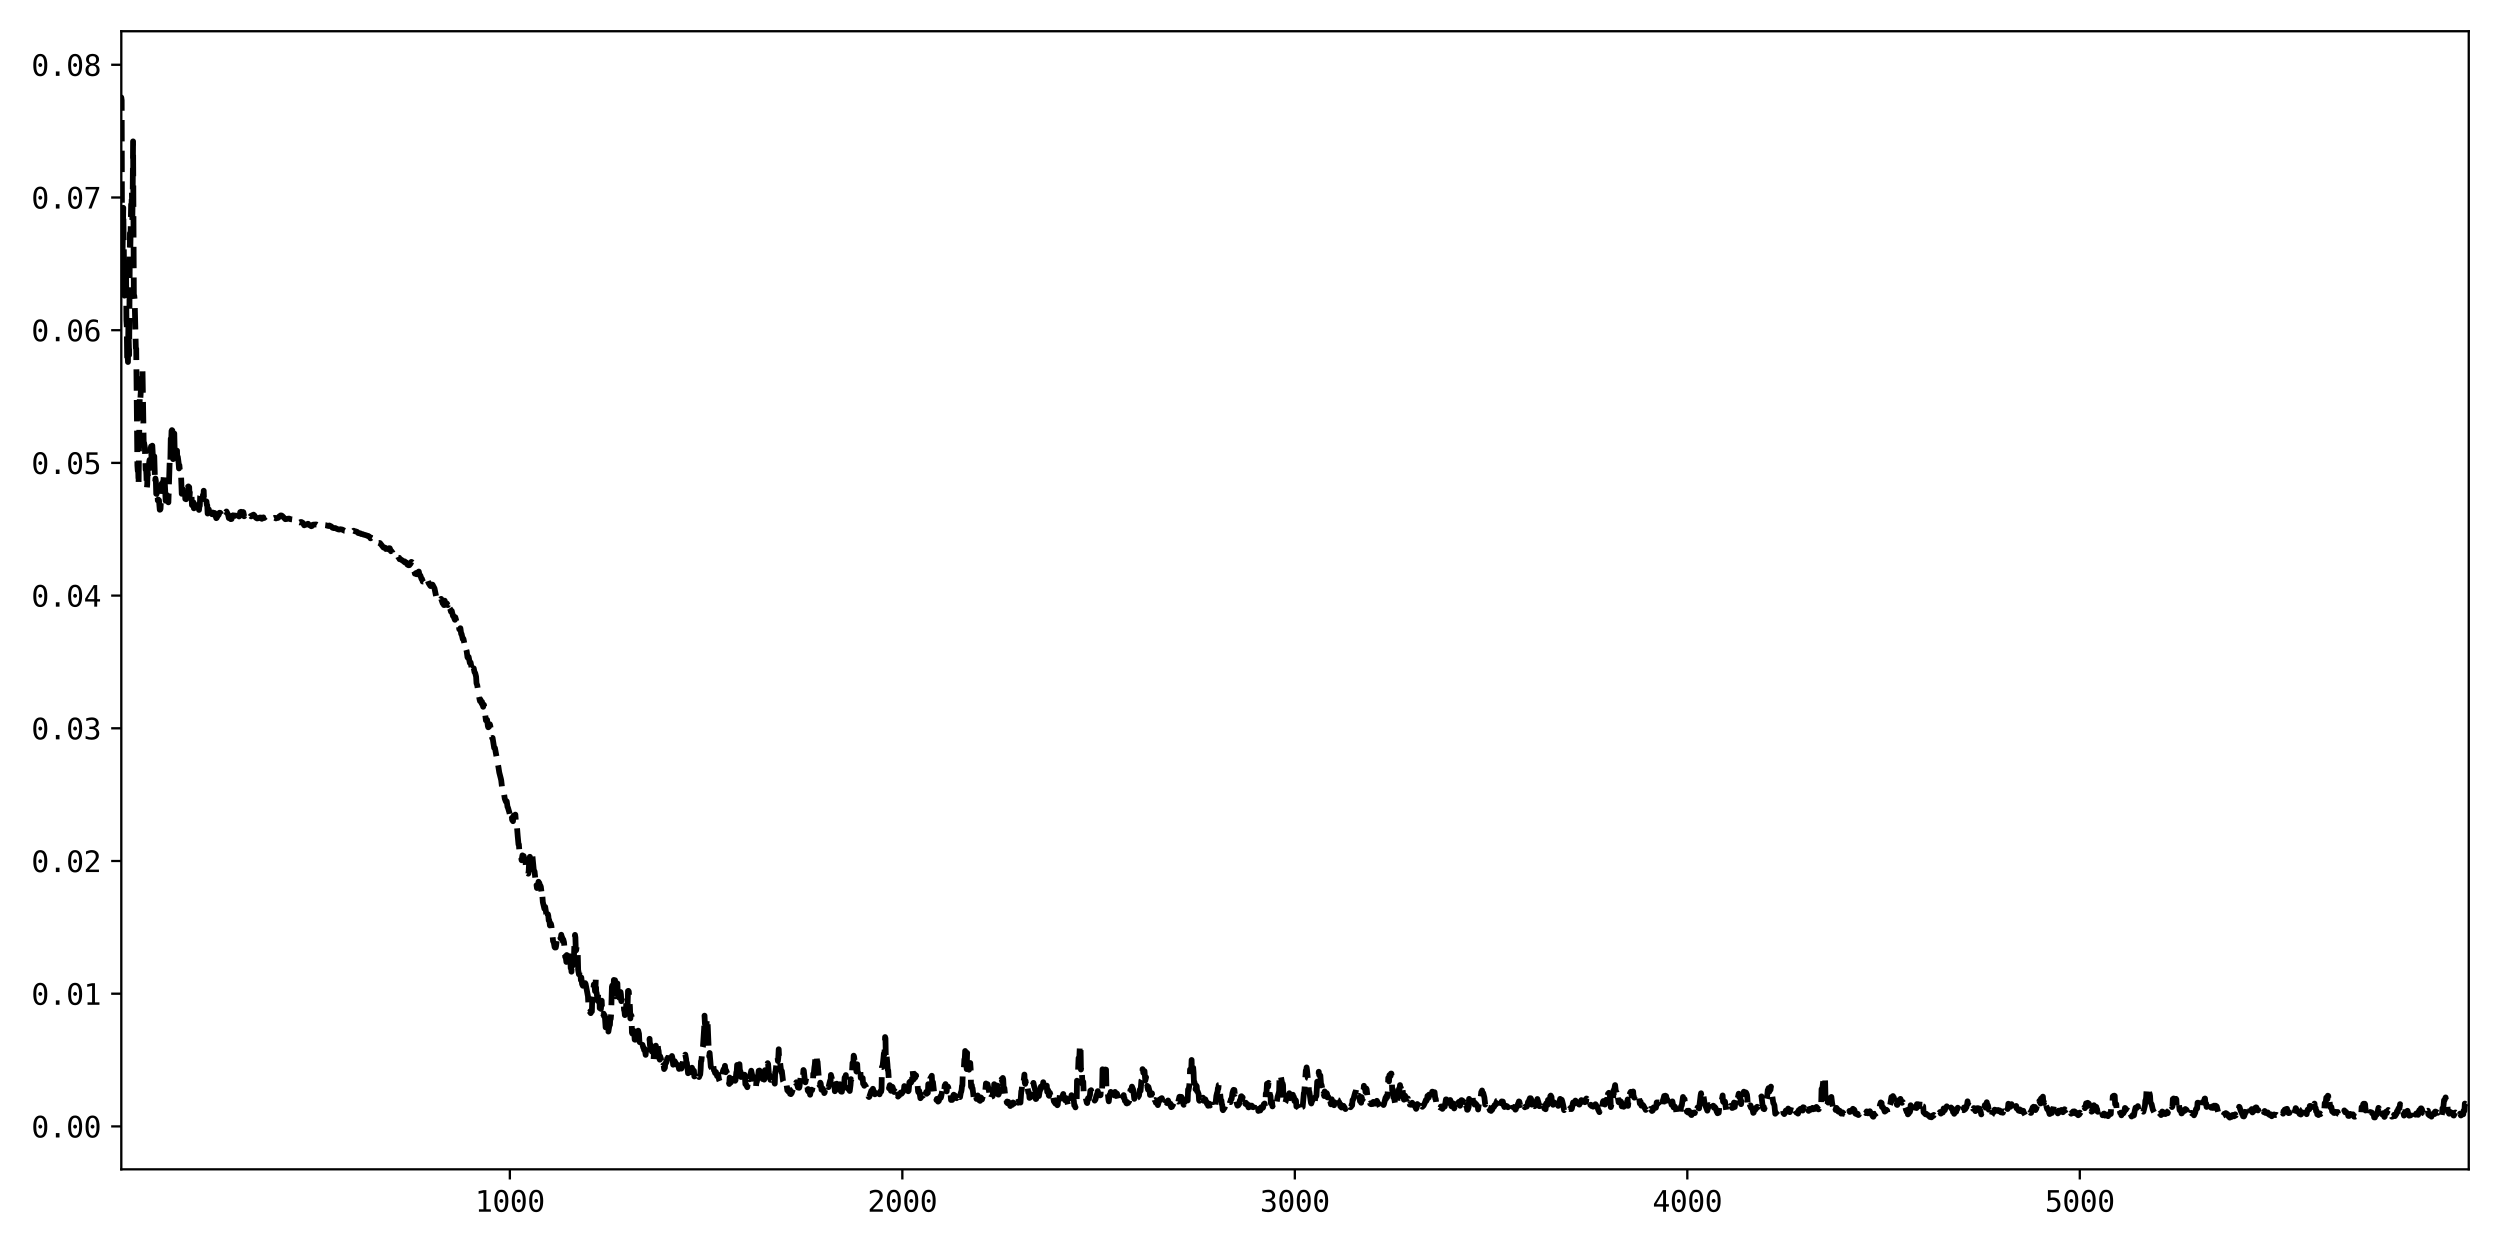 <?xml version="1.0" encoding="utf-8" standalone="no"?>
<!DOCTYPE svg PUBLIC "-//W3C//DTD SVG 1.1//EN"
  "http://www.w3.org/Graphics/SVG/1.1/DTD/svg11.dtd">
<svg xmlns:xlink="http://www.w3.org/1999/xlink" width="864pt" height="432pt" viewBox="0 0 864 432" xmlns="http://www.w3.org/2000/svg" version="1.1">
 <defs>
  <style type="text/css">*{stroke-linejoin: round; stroke-linecap: butt}</style>
 </defs>
 <g id="figure_1">
  <g id="patch_1">
   <path d="M 0 432 
L 864 432 
L 864 0 
L 0 0 
z
" style="fill: #ffffff"/>
  </g>
  <g id="axes_1">
   <g id="patch_2">
    <path d="M 41.92 404.12 
L 853.2 404.12 
L 853.2 10.8 
L 41.92 10.8 
z
" style="fill: #ffffff"/>
   </g>
   <g id="matplotlib.axis_1">
    <g id="xtick_1">
     <g id="line2d_1">
      <defs>
       <path id="m29fa3649cd" d="M 0 0 
L 0 3.5 
" style="stroke: #000000; stroke-width: 0.8"/>
      </defs>
      <g>
       <use xlink:href="#m29fa3649cd" x="176.206" y="404.12" style="stroke: #000000; stroke-width: 0.8"/>
      </g>
     </g>
     <g id="text_1">
      <!-- 1000 -->
      <g transform="translate(164.166 418.772) scale(0.1 -0.1)">
       <defs>
        <path id="DejaVuSansMono-31" d="M 844 531 
L 1825 531 
L 1825 4097 
L 769 3859 
L 769 4434 
L 1819 4666 
L 2450 4666 
L 2450 531 
L 3419 531 
L 3419 0 
L 844 0 
L 844 531 
z
" transform="scale(0.016)"/>
        <path id="DejaVuSansMono-30" d="M 1509 2344 
Q 1509 2516 1629 2641 
Q 1750 2766 1919 2766 
Q 2094 2766 2219 2641 
Q 2344 2516 2344 2344 
Q 2344 2169 2220 2047 
Q 2097 1925 1919 1925 
Q 1744 1925 1626 2044 
Q 1509 2163 1509 2344 
z
M 1925 4250 
Q 1484 4250 1267 3775 
Q 1050 3300 1050 2328 
Q 1050 1359 1267 884 
Q 1484 409 1925 409 
Q 2369 409 2586 884 
Q 2803 1359 2803 2328 
Q 2803 3300 2586 3775 
Q 2369 4250 1925 4250 
z
M 1925 4750 
Q 2672 4750 3055 4137 
Q 3438 3525 3438 2328 
Q 3438 1134 3055 521 
Q 2672 -91 1925 -91 
Q 1178 -91 797 521 
Q 416 1134 416 2328 
Q 416 3525 797 4137 
Q 1178 4750 1925 4750 
z
" transform="scale(0.016)"/>
       </defs>
       <use xlink:href="#DejaVuSansMono-31"/>
       <use xlink:href="#DejaVuSansMono-30" x="60.205"/>
       <use xlink:href="#DejaVuSansMono-30" x="120.41"/>
       <use xlink:href="#DejaVuSansMono-30" x="180.615"/>
      </g>
     </g>
    </g>
    <g id="xtick_2">
     <g id="line2d_2">
      <g>
       <use xlink:href="#m29fa3649cd" x="311.849" y="404.12" style="stroke: #000000; stroke-width: 0.8"/>
      </g>
     </g>
     <g id="text_2">
      <!-- 2000 -->
      <g transform="translate(299.809 418.772) scale(0.1 -0.1)">
       <defs>
        <path id="DejaVuSansMono-32" d="M 1166 531 
L 3309 531 
L 3309 0 
L 475 0 
L 475 531 
Q 1059 1147 1496 1619 
Q 1934 2091 2100 2284 
Q 2413 2666 2522 2902 
Q 2631 3138 2631 3384 
Q 2631 3775 2401 3997 
Q 2172 4219 1772 4219 
Q 1488 4219 1175 4116 
Q 863 4013 513 3803 
L 513 4441 
Q 834 4594 1145 4672 
Q 1456 4750 1759 4750 
Q 2444 4750 2861 4386 
Q 3278 4022 3278 3431 
Q 3278 3131 3139 2831 
Q 3000 2531 2688 2169 
Q 2513 1966 2180 1606 
Q 1847 1247 1166 531 
z
" transform="scale(0.016)"/>
       </defs>
       <use xlink:href="#DejaVuSansMono-32"/>
       <use xlink:href="#DejaVuSansMono-30" x="60.205"/>
       <use xlink:href="#DejaVuSansMono-30" x="120.41"/>
       <use xlink:href="#DejaVuSansMono-30" x="180.615"/>
      </g>
     </g>
    </g>
    <g id="xtick_3">
     <g id="line2d_3">
      <g>
       <use xlink:href="#m29fa3649cd" x="447.492" y="404.12" style="stroke: #000000; stroke-width: 0.8"/>
      </g>
     </g>
     <g id="text_3">
      <!-- 3000 -->
      <g transform="translate(435.452 418.772) scale(0.1 -0.1)">
       <defs>
        <path id="DejaVuSansMono-33" d="M 2425 2497 
Q 2884 2375 3128 2064 
Q 3372 1753 3372 1288 
Q 3372 644 2939 276 
Q 2506 -91 1741 -91 
Q 1419 -91 1084 -31 
Q 750 28 428 141 
L 428 769 
Q 747 603 1056 522 
Q 1366 441 1672 441 
Q 2191 441 2469 675 
Q 2747 909 2747 1350 
Q 2747 1756 2469 1995 
Q 2191 2234 1716 2234 
L 1234 2234 
L 1234 2753 
L 1716 2753 
Q 2150 2753 2394 2943 
Q 2638 3134 2638 3475 
Q 2638 3834 2411 4026 
Q 2184 4219 1766 4219 
Q 1488 4219 1191 4156 
Q 894 4094 569 3969 
L 569 4550 
Q 947 4650 1242 4700 
Q 1538 4750 1766 4750 
Q 2447 4750 2855 4408 
Q 3263 4066 3263 3500 
Q 3263 3116 3048 2859 
Q 2834 2603 2425 2497 
z
" transform="scale(0.016)"/>
       </defs>
       <use xlink:href="#DejaVuSansMono-33"/>
       <use xlink:href="#DejaVuSansMono-30" x="60.205"/>
       <use xlink:href="#DejaVuSansMono-30" x="120.41"/>
       <use xlink:href="#DejaVuSansMono-30" x="180.615"/>
      </g>
     </g>
    </g>
    <g id="xtick_4">
     <g id="line2d_4">
      <g>
       <use xlink:href="#m29fa3649cd" x="583.135" y="404.12" style="stroke: #000000; stroke-width: 0.8"/>
      </g>
     </g>
     <g id="text_4">
      <!-- 4000 -->
      <g transform="translate(571.094 418.772) scale(0.1 -0.1)">
       <defs>
        <path id="DejaVuSansMono-34" d="M 2297 4091 
L 825 1625 
L 2297 1625 
L 2297 4091 
z
M 2194 4666 
L 2925 4666 
L 2925 1625 
L 3547 1625 
L 3547 1113 
L 2925 1113 
L 2925 0 
L 2297 0 
L 2297 1113 
L 319 1113 
L 319 1709 
L 2194 4666 
z
" transform="scale(0.016)"/>
       </defs>
       <use xlink:href="#DejaVuSansMono-34"/>
       <use xlink:href="#DejaVuSansMono-30" x="60.205"/>
       <use xlink:href="#DejaVuSansMono-30" x="120.41"/>
       <use xlink:href="#DejaVuSansMono-30" x="180.615"/>
      </g>
     </g>
    </g>
    <g id="xtick_5">
     <g id="line2d_5">
      <g>
       <use xlink:href="#m29fa3649cd" x="718.778" y="404.12" style="stroke: #000000; stroke-width: 0.8"/>
      </g>
     </g>
     <g id="text_5">
      <!-- 5000 -->
      <g transform="translate(706.737 418.772) scale(0.1 -0.1)">
       <defs>
        <path id="DejaVuSansMono-35" d="M 647 4666 
L 3009 4666 
L 3009 4134 
L 1222 4134 
L 1222 2988 
Q 1356 3038 1492 3061 
Q 1628 3084 1766 3084 
Q 2491 3084 2916 2656 
Q 3341 2228 3341 1497 
Q 3341 759 2895 334 
Q 2450 -91 1678 -91 
Q 1306 -91 998 -41 
Q 691 9 447 109 
L 447 750 
Q 734 594 1025 517 
Q 1316 441 1619 441 
Q 2141 441 2423 716 
Q 2706 991 2706 1497 
Q 2706 1997 2414 2275 
Q 2122 2553 1600 2553 
Q 1347 2553 1106 2495 
Q 866 2438 647 2322 
L 647 4666 
z
" transform="scale(0.016)"/>
       </defs>
       <use xlink:href="#DejaVuSansMono-35"/>
       <use xlink:href="#DejaVuSansMono-30" x="60.205"/>
       <use xlink:href="#DejaVuSansMono-30" x="120.41"/>
       <use xlink:href="#DejaVuSansMono-30" x="180.615"/>
      </g>
     </g>
    </g>
   </g>
   <g id="matplotlib.axis_2">
    <g id="ytick_1">
     <g id="line2d_6">
      <defs>
       <path id="m312c4ea0c2" d="M 0 0 
L -3.5 0 
" style="stroke: #000000; stroke-width: 0.8"/>
      </defs>
      <g>
       <use xlink:href="#m312c4ea0c2" x="41.92" y="389.285" style="stroke: #000000; stroke-width: 0.8"/>
      </g>
     </g>
     <g id="text_6">
      <!-- 0.00 -->
      <g transform="translate(10.839 393.11) scale(0.1 -0.1)">
       <defs>
        <path id="DejaVuSansMono-2e" d="M 1528 953 
L 2316 953 
L 2316 0 
L 1528 0 
L 1528 953 
z
" transform="scale(0.016)"/>
       </defs>
       <use xlink:href="#DejaVuSansMono-30"/>
       <use xlink:href="#DejaVuSansMono-2e" x="60.205"/>
       <use xlink:href="#DejaVuSansMono-30" x="120.41"/>
       <use xlink:href="#DejaVuSansMono-30" x="180.615"/>
      </g>
     </g>
    </g>
    <g id="ytick_2">
     <g id="line2d_7">
      <g>
       <use xlink:href="#m312c4ea0c2" x="41.92" y="343.423" style="stroke: #000000; stroke-width: 0.8"/>
      </g>
     </g>
     <g id="text_7">
      <!-- 0.01 -->
      <g transform="translate(10.839 347.249) scale(0.1 -0.1)">
       <use xlink:href="#DejaVuSansMono-30"/>
       <use xlink:href="#DejaVuSansMono-2e" x="60.205"/>
       <use xlink:href="#DejaVuSansMono-30" x="120.41"/>
       <use xlink:href="#DejaVuSansMono-31" x="180.615"/>
      </g>
     </g>
    </g>
    <g id="ytick_3">
     <g id="line2d_8">
      <g>
       <use xlink:href="#m312c4ea0c2" x="41.92" y="297.561" style="stroke: #000000; stroke-width: 0.8"/>
      </g>
     </g>
     <g id="text_8">
      <!-- 0.02 -->
      <g transform="translate(10.839 301.387) scale(0.1 -0.1)">
       <use xlink:href="#DejaVuSansMono-30"/>
       <use xlink:href="#DejaVuSansMono-2e" x="60.205"/>
       <use xlink:href="#DejaVuSansMono-30" x="120.41"/>
       <use xlink:href="#DejaVuSansMono-32" x="180.615"/>
      </g>
     </g>
    </g>
    <g id="ytick_4">
     <g id="line2d_9">
      <g>
       <use xlink:href="#m312c4ea0c2" x="41.92" y="251.7" style="stroke: #000000; stroke-width: 0.8"/>
      </g>
     </g>
     <g id="text_9">
      <!-- 0.03 -->
      <g transform="translate(10.839 255.526) scale(0.1 -0.1)">
       <use xlink:href="#DejaVuSansMono-30"/>
       <use xlink:href="#DejaVuSansMono-2e" x="60.205"/>
       <use xlink:href="#DejaVuSansMono-30" x="120.41"/>
       <use xlink:href="#DejaVuSansMono-33" x="180.615"/>
      </g>
     </g>
    </g>
    <g id="ytick_5">
     <g id="line2d_10">
      <g>
       <use xlink:href="#m312c4ea0c2" x="41.92" y="205.838" style="stroke: #000000; stroke-width: 0.8"/>
      </g>
     </g>
     <g id="text_10">
      <!-- 0.04 -->
      <g transform="translate(10.839 209.664) scale(0.1 -0.1)">
       <use xlink:href="#DejaVuSansMono-30"/>
       <use xlink:href="#DejaVuSansMono-2e" x="60.205"/>
       <use xlink:href="#DejaVuSansMono-30" x="120.41"/>
       <use xlink:href="#DejaVuSansMono-34" x="180.615"/>
      </g>
     </g>
    </g>
    <g id="ytick_6">
     <g id="line2d_11">
      <g>
       <use xlink:href="#m312c4ea0c2" x="41.92" y="159.976" style="stroke: #000000; stroke-width: 0.8"/>
      </g>
     </g>
     <g id="text_11">
      <!-- 0.05 -->
      <g transform="translate(10.839 163.802) scale(0.1 -0.1)">
       <use xlink:href="#DejaVuSansMono-30"/>
       <use xlink:href="#DejaVuSansMono-2e" x="60.205"/>
       <use xlink:href="#DejaVuSansMono-30" x="120.41"/>
       <use xlink:href="#DejaVuSansMono-35" x="180.615"/>
      </g>
     </g>
    </g>
    <g id="ytick_7">
     <g id="line2d_12">
      <g>
       <use xlink:href="#m312c4ea0c2" x="41.92" y="114.115" style="stroke: #000000; stroke-width: 0.8"/>
      </g>
     </g>
     <g id="text_12">
      <!-- 0.06 -->
      <g transform="translate(10.839 117.941) scale(0.1 -0.1)">
       <defs>
        <path id="DejaVuSansMono-36" d="M 3097 4563 
L 3097 3981 
Q 2900 4097 2678 4158 
Q 2456 4219 2216 4219 
Q 1616 4219 1306 3767 
Q 997 3316 997 2438 
Q 1147 2750 1412 2917 
Q 1678 3084 2022 3084 
Q 2697 3084 3067 2670 
Q 3438 2256 3438 1497 
Q 3438 741 3056 325 
Q 2675 -91 1984 -91 
Q 1172 -91 794 492 
Q 416 1075 416 2328 
Q 416 3509 870 4129 
Q 1325 4750 2188 4750 
Q 2419 4750 2650 4701 
Q 2881 4653 3097 4563 
z
M 1972 2591 
Q 1569 2591 1337 2300 
Q 1106 2009 1106 1497 
Q 1106 984 1337 693 
Q 1569 403 1972 403 
Q 2391 403 2603 679 
Q 2816 956 2816 1497 
Q 2816 2041 2603 2316 
Q 2391 2591 1972 2591 
z
" transform="scale(0.016)"/>
       </defs>
       <use xlink:href="#DejaVuSansMono-30"/>
       <use xlink:href="#DejaVuSansMono-2e" x="60.205"/>
       <use xlink:href="#DejaVuSansMono-30" x="120.41"/>
       <use xlink:href="#DejaVuSansMono-36" x="180.615"/>
      </g>
     </g>
    </g>
    <g id="ytick_8">
     <g id="line2d_13">
      <g>
       <use xlink:href="#m312c4ea0c2" x="41.92" y="68.253" style="stroke: #000000; stroke-width: 0.8"/>
      </g>
     </g>
     <g id="text_13">
      <!-- 0.07 -->
      <g transform="translate(10.839 72.079) scale(0.1 -0.1)">
       <defs>
        <path id="DejaVuSansMono-37" d="M 434 4666 
L 3372 4666 
L 3372 4397 
L 1703 0 
L 1044 0 
L 2669 4134 
L 434 4134 
L 434 4666 
z
" transform="scale(0.016)"/>
       </defs>
       <use xlink:href="#DejaVuSansMono-30"/>
       <use xlink:href="#DejaVuSansMono-2e" x="60.205"/>
       <use xlink:href="#DejaVuSansMono-30" x="120.41"/>
       <use xlink:href="#DejaVuSansMono-37" x="180.615"/>
      </g>
     </g>
    </g>
    <g id="ytick_9">
     <g id="line2d_14">
      <g>
       <use xlink:href="#m312c4ea0c2" x="41.92" y="22.391" style="stroke: #000000; stroke-width: 0.8"/>
      </g>
     </g>
     <g id="text_14">
      <!-- 0.08 -->
      <g transform="translate(10.839 26.217) scale(0.1 -0.1)">
       <defs>
        <path id="DejaVuSansMono-38" d="M 1925 2216 
Q 1503 2216 1273 1980 
Q 1044 1744 1044 1313 
Q 1044 881 1276 642 
Q 1509 403 1925 403 
Q 2350 403 2579 639 
Q 2809 875 2809 1313 
Q 2809 1741 2576 1978 
Q 2344 2216 1925 2216 
z
M 1375 2478 
Q 972 2581 745 2862 
Q 519 3144 519 3541 
Q 519 4097 897 4423 
Q 1275 4750 1925 4750 
Q 2578 4750 2956 4423 
Q 3334 4097 3334 3541 
Q 3334 3144 3107 2862 
Q 2881 2581 2478 2478 
Q 2947 2375 3195 2062 
Q 3444 1750 3444 1253 
Q 3444 622 3041 265 
Q 2638 -91 1925 -91 
Q 1213 -91 811 264 
Q 409 619 409 1247 
Q 409 1747 657 2061 
Q 906 2375 1375 2478 
z
M 1147 3481 
Q 1147 3106 1347 2909 
Q 1547 2713 1925 2713 
Q 2306 2713 2506 2909 
Q 2706 3106 2706 3481 
Q 2706 3863 2507 4063 
Q 2309 4263 1925 4263 
Q 1547 4263 1347 4061 
Q 1147 3859 1147 3481 
z
" transform="scale(0.016)"/>
       </defs>
       <use xlink:href="#DejaVuSansMono-30"/>
       <use xlink:href="#DejaVuSansMono-2e" x="60.205"/>
       <use xlink:href="#DejaVuSansMono-30" x="120.41"/>
       <use xlink:href="#DejaVuSansMono-38" x="180.615"/>
      </g>
     </g>
    </g>
   </g>
   <g id="line2d_15">
    <path d="M 41.784 36.504 
L 41.92 33.69 
L 42.056 34.708 
L 42.191 97.151 
L 42.598 71.813 
L 43.005 102.179 
L 43.141 91.166 
L 43.276 102.083 
L 43.412 91.737 
L 43.548 91.051 
L 43.683 110.524 
L 43.819 112.889 
L 43.955 125.36 
L 44.09 122.272 
L 44.226 125.104 
L 44.362 112.878 
L 44.633 122.659 
L 44.904 80.581 
L 45.04 85.932 
L 45.311 70.65 
L 45.447 71.256 
L 45.582 66.108 
L 45.718 76.609 
L 45.854 67.383 
L 45.989 48.865 
L 46.261 101.817 
L 46.396 102.21 
L 46.532 103.611 
L 46.939 120.268 
L 47.074 120.509 
L 47.481 160.83 
L 47.617 162.766 
L 47.753 162.069 
L 47.888 167.59 
L 48.16 146.003 
L 48.295 137.784 
L 48.431 139.114 
L 49.109 127.816 
L 49.245 127.612 
L 49.516 144.237 
L 49.652 152.764 
L 49.787 152.982 
L 50.059 154.656 
L 50.33 162.33 
L 50.466 161.677 
L 50.601 164.086 
L 50.737 168.882 
L 50.872 167.529 
L 51.008 162.807 
L 51.144 164.749 
L 51.279 164.269 
L 51.551 159.845 
L 51.686 158.954 
L 51.958 161.727 
L 52.093 154.8 
L 52.229 154.259 
L 52.365 158.443 
L 52.636 154.025 
L 53.043 161.392 
L 53.178 158.059 
L 53.314 157.705 
L 53.585 166.863 
L 53.721 165.38 
L 53.857 166.153 
L 53.992 170.659 
L 54.128 170.701 
L 54.399 169.331 
L 54.535 172.968 
L 54.67 172.631 
L 54.806 172.926 
L 54.942 172.903 
L 55.213 176.167 
L 55.349 176.121 
L 55.484 175.822 
L 55.891 167.121 
L 56.027 167.729 
L 56.163 167.749 
L 56.298 166.515 
L 56.434 166.593 
L 56.569 164.897 
L 56.705 164.907 
L 56.841 164.284 
L 57.248 173.061 
L 57.383 172.494 
L 57.519 171.43 
L 57.655 173.225 
L 57.79 171.136 
L 57.926 173.035 
L 58.062 172.799 
L 58.197 173.606 
L 58.604 160.639 
L 58.74 158.049 
L 58.875 159.092 
L 59.011 151.602 
L 59.147 153.081 
L 59.282 148.956 
L 59.418 148.653 
L 59.554 148.77 
L 59.825 158.667 
L 59.961 152.507 
L 60.096 152.08 
L 60.232 149.811 
L 60.367 155.757 
L 60.503 153.871 
L 60.639 158.005 
L 60.774 156.986 
L 60.91 157.041 
L 61.046 155.796 
L 61.181 155.749 
L 61.317 160.341 
L 61.453 157.887 
L 61.724 159.947 
L 61.86 161.889 
L 61.995 160.781 
L 62.131 162.281 
L 62.266 162.184 
L 62.402 163.257 
L 62.538 163.289 
L 62.809 170.654 
L 63.216 169.087 
L 63.352 170.104 
L 63.487 169.923 
L 63.623 170.007 
L 63.759 171.265 
L 63.894 170.15 
L 64.03 172.433 
L 64.165 170.931 
L 64.301 172.547 
L 64.708 171.925 
L 64.844 172.08 
L 64.979 168.211 
L 65.115 168.105 
L 65.251 169.103 
L 65.386 168.37 
L 65.522 171.791 
L 65.658 169.239 
L 65.793 169.664 
L 66.064 171.516 
L 66.2 171.532 
L 66.336 174.555 
L 66.471 174.668 
L 66.607 174.579 
L 66.743 173.605 
L 66.878 173.639 
L 67.014 175.674 
L 67.285 175.205 
L 67.421 174.442 
L 67.557 174.54 
L 67.692 175.312 
L 67.828 174.683 
L 67.963 174.902 
L 68.099 175.62 
L 68.235 174.537 
L 68.506 175.32 
L 68.642 175.503 
L 68.777 176.23 
L 68.913 174.81 
L 69.049 174.807 
L 69.184 171.497 
L 69.32 171.076 
L 69.591 172.342 
L 69.727 171.992 
L 69.998 172.5 
L 70.134 171.05 
L 70.269 172.373 
L 70.405 169.598 
L 70.541 173.519 
L 70.812 174.328 
L 70.948 173.152 
L 71.355 173.299 
L 71.49 174.545 
L 71.626 174.633 
L 71.761 177.479 
L 71.897 176.128 
L 72.168 176.049 
L 72.44 177.737 
L 72.847 177.72 
L 72.982 176.772 
L 73.118 176.759 
L 73.254 177.709 
L 73.525 177.125 
L 73.796 177.34 
L 73.932 177.239 
L 74.203 177.291 
L 74.339 178.225 
L 74.474 178.182 
L 74.746 179.079 
L 74.881 179.003 
L 75.017 178.581 
L 75.153 178.532 
L 75.288 177.719 
L 75.424 177.755 
L 75.559 177.959 
L 75.831 177.215 
L 76.102 177.224 
L 76.238 177.398 
L 76.373 177.766 
L 76.509 177.813 
L 76.645 178.468 
L 76.78 178.429 
L 76.916 178.236 
L 77.052 178.341 
L 77.323 178.213 
L 77.458 177.939 
L 77.73 176.804 
L 77.865 176.824 
L 78.137 177.016 
L 78.272 176.77 
L 78.815 177.851 
L 79.086 179.049 
L 79.222 178.982 
L 79.764 179.417 
L 80.036 179.358 
L 80.307 178.173 
L 81.121 178.303 
L 81.256 177.052 
L 81.392 177.19 
L 81.663 178.44 
L 81.935 178.359 
L 82.07 178.018 
L 82.206 177.165 
L 82.477 177.24 
L 82.613 178.492 
L 82.749 178.41 
L 83.02 176.994 
L 83.155 176.993 
L 83.291 176.873 
L 83.427 177.061 
L 83.562 177.891 
L 83.834 177.021 
L 83.969 176.939 
L 84.105 177.02 
L 84.376 178.418 
L 84.512 178.167 
L 84.919 178.494 
L 85.19 179.297 
L 85.326 179.334 
L 85.597 178.991 
L 85.733 178.968 
L 86.004 179.161 
L 86.14 179.135 
L 86.682 178.314 
L 86.818 178.465 
L 87.225 178.037 
L 87.36 178.049 
L 87.632 177.861 
L 87.767 178.164 
L 87.903 178.109 
L 88.174 178.571 
L 88.446 178.928 
L 88.852 179.175 
L 89.124 179.026 
L 89.259 179.11 
L 89.531 179.013 
L 89.666 179.034 
L 89.802 178.853 
L 90.209 178.877 
L 90.48 179.3 
L 90.751 179.09 
L 91.023 178.813 
L 91.158 179.029 
L 91.294 179.025 
L 91.972 178.468 
L 92.244 178.719 
L 92.379 178.588 
L 92.922 178.776 
L 93.193 178.988 
L 93.871 179.168 
L 94.143 179.213 
L 94.414 179.183 
L 94.956 178.958 
L 95.363 179.164 
L 95.906 178.953 
L 96.042 179.002 
L 96.313 178.798 
L 96.448 178.536 
L 96.584 178.516 
L 96.72 178.334 
L 96.855 178.358 
L 96.991 178.137 
L 97.262 178.144 
L 97.534 178.3 
L 98.619 179.433 
L 99.026 179.365 
L 99.704 179.235 
L 99.975 179.24 
L 100.382 179.439 
L 101.874 179.61 
L 102.281 180.047 
L 102.417 180.057 
L 102.688 180.301 
L 103.231 180.805 
L 103.366 180.744 
L 103.502 180.521 
L 103.638 180.562 
L 103.909 180.413 
L 104.18 180.415 
L 104.587 180.662 
L 104.723 180.772 
L 105.13 181.546 
L 105.537 181.315 
L 105.672 181.356 
L 105.943 181.23 
L 106.079 181.236 
L 106.35 181.028 
L 106.486 181.014 
L 106.893 181.476 
L 107.029 181.505 
L 107.3 181.661 
L 107.436 181.698 
L 107.571 181.868 
L 107.842 181.762 
L 108.114 181.347 
L 108.385 181.308 
L 108.656 181.283 
L 109.335 181.262 
L 109.741 181.494 
L 110.148 181.509 
L 110.284 181.488 
L 110.555 181.832 
L 110.962 181.842 
L 111.098 181.695 
L 111.505 181.689 
L 112.047 181.457 
L 112.59 181.519 
L 113.268 181.721 
L 113.675 181.801 
L 113.811 181.615 
L 114.489 181.935 
L 114.896 182.38 
L 115.032 182.345 
L 115.303 182.518 
L 115.845 182.49 
L 116.388 182.752 
L 116.795 182.926 
L 117.202 183.016 
L 117.609 182.903 
L 118.287 183.023 
L 119.101 183.439 
L 119.643 183.481 
L 119.915 183.358 
L 120.864 183.246 
L 121.271 183.403 
L 121.542 183.524 
L 122.085 183.567 
L 122.221 183.416 
L 122.628 183.596 
L 122.899 183.637 
L 123.441 183.824 
L 123.713 184.163 
L 123.984 184.28 
L 124.12 184.221 
L 124.391 184.316 
L 124.527 184.327 
L 124.798 184.555 
L 125.069 184.562 
L 125.34 184.601 
L 125.612 184.755 
L 126.154 184.883 
L 126.832 185.103 
L 127.104 185.25 
L 127.239 185.203 
L 127.511 185.455 
L 127.646 185.445 
L 127.918 185.792 
L 128.053 186.052 
L 128.325 185.836 
L 128.731 186.046 
L 128.867 185.936 
L 129.138 186.092 
L 129.274 186.007 
L 129.681 186.662 
L 130.359 187.5 
L 130.902 187.664 
L 131.173 187.648 
L 131.309 187.667 
L 132.529 189.216 
L 133.072 189.262 
L 133.343 189.74 
L 133.615 189.594 
L 134.157 189.628 
L 134.293 189.853 
L 134.428 189.462 
L 134.7 189.475 
L 135.107 190.497 
L 135.242 190.418 
L 135.649 190.983 
L 135.785 191.39 
L 136.463 191.115 
L 136.599 191.455 
L 136.734 191.294 
L 137.141 191.647 
L 137.277 191.652 
L 137.684 192.615 
L 137.82 192.786 
L 137.955 192.771 
L 138.091 193.26 
L 138.226 193.158 
L 139.583 194.045 
L 139.719 194.217 
L 139.854 194.02 
L 139.99 194.415 
L 140.397 194.384 
L 140.532 194.473 
L 140.804 195.134 
L 141.211 195.357 
L 141.482 195.316 
L 141.753 194.945 
L 141.889 194.811 
L 142.16 194.192 
L 142.296 194.235 
L 142.431 194.411 
L 142.703 195.687 
L 143.245 197.571 
L 143.381 198.262 
L 143.517 198.288 
L 143.652 198.109 
L 143.923 198.454 
L 144.059 197.92 
L 144.33 198.038 
L 144.737 197.529 
L 145.009 198.778 
L 145.28 198.894 
L 145.551 199.699 
L 145.687 200.106 
L 145.822 200.044 
L 146.094 200.978 
L 146.229 200.963 
L 146.501 201.266 
L 146.636 200.546 
L 146.908 200.734 
L 147.043 200.41 
L 147.179 200.965 
L 147.45 200.723 
L 147.586 200.912 
L 147.857 200.743 
L 148.128 201.521 
L 148.671 202.395 
L 148.807 202.547 
L 149.078 201.979 
L 149.214 202.281 
L 149.485 202.061 
L 150.163 203.353 
L 150.706 206.034 
L 151.113 207.028 
L 151.384 206.416 
L 151.519 206.558 
L 151.791 206.919 
L 152.333 207.206 
L 152.469 206.975 
L 153.012 208.54 
L 153.147 208.528 
L 153.283 208.67 
L 153.418 209.108 
L 153.554 209.113 
L 153.69 207.59 
L 153.961 209.039 
L 154.097 208.675 
L 154.232 208.741 
L 154.368 208.504 
L 154.504 208.632 
L 154.639 209.084 
L 154.775 209.118 
L 154.911 208.583 
L 155.046 210.364 
L 155.182 209.878 
L 155.453 210.292 
L 155.589 210.464 
L 155.86 211.405 
L 155.996 211.126 
L 156.131 211.141 
L 156.403 212.307 
L 156.538 212.852 
L 156.674 212.758 
L 156.945 213.551 
L 157.216 214.198 
L 157.352 213.316 
L 157.623 214.263 
L 157.759 214.994 
L 157.895 214.561 
L 158.03 214.752 
L 158.302 215.457 
L 158.437 215.64 
L 158.573 216.061 
L 158.709 217.428 
L 158.844 217.596 
L 158.98 217.556 
L 159.115 217.121 
L 159.387 219.105 
L 159.522 219.056 
L 159.929 220.855 
L 160.065 220.62 
L 160.201 220.921 
L 160.879 224.467 
L 161.014 224.13 
L 161.286 225.087 
L 161.557 227.114 
L 161.693 227.348 
L 161.828 226.974 
L 161.964 227.023 
L 162.371 229.098 
L 162.507 229.032 
L 162.642 228.955 
L 163.185 231.856 
L 163.32 230.604 
L 163.456 231.189 
L 163.592 231.267 
L 163.727 230.976 
L 163.999 232.309 
L 164.134 232.422 
L 164.27 232.746 
L 164.541 233.875 
L 164.677 236.119 
L 164.948 236.895 
L 165.219 238.73 
L 165.491 240.389 
L 165.762 241.834 
L 165.898 242.325 
L 166.033 241.746 
L 166.44 243.093 
L 166.576 242.531 
L 166.711 243.584 
L 166.847 243.689 
L 166.983 244.268 
L 167.118 243.485 
L 167.254 243.6 
L 167.932 248.967 
L 168.204 249.135 
L 168.339 248.771 
L 168.61 250.947 
L 168.746 251.346 
L 169.017 251.153 
L 169.289 250.307 
L 169.424 250.739 
L 169.831 253.725 
L 170.103 255.116 
L 170.238 255.014 
L 170.781 258.473 
L 170.916 258.377 
L 171.052 258.519 
L 172.273 265.195 
L 172.544 266.945 
L 173.087 269.075 
L 173.222 269.711 
L 173.629 273.23 
L 173.765 273.662 
L 173.901 273.646 
L 174.036 273.816 
L 174.172 274.199 
L 174.443 276.015 
L 174.714 276.736 
L 174.85 277.067 
L 174.986 276.819 
L 175.121 276.945 
L 175.393 278.857 
L 175.528 279.054 
L 176.071 280.92 
L 176.206 281.607 
L 176.342 281.503 
L 176.478 281.659 
L 176.749 283.525 
L 176.885 282.686 
L 177.02 283.41 
L 177.156 283.343 
L 177.292 283.803 
L 177.427 282.047 
L 177.563 281.911 
L 177.699 282.428 
L 177.834 282.101 
L 177.97 282.381 
L 178.105 281.533 
L 178.377 285.106 
L 178.512 285.65 
L 178.648 285.59 
L 178.919 288.929 
L 179.191 291.837 
L 179.326 291.82 
L 179.462 293.731 
L 179.598 294.007 
L 179.733 294.02 
L 179.869 294.481 
L 180.14 296.631 
L 180.276 297.298 
L 180.547 295.618 
L 180.683 296.448 
L 180.818 296.52 
L 180.954 295.825 
L 181.632 298.052 
L 181.903 301.726 
L 182.039 301.784 
L 182.31 301.76 
L 182.582 301.946 
L 182.717 301.023 
L 182.853 298.14 
L 182.989 297.738 
L 183.124 296.106 
L 183.396 296.923 
L 183.667 295.324 
L 183.802 294.757 
L 183.938 295.15 
L 184.481 300.778 
L 184.616 300.92 
L 184.752 301.239 
L 185.295 306.366 
L 185.43 305.932 
L 185.566 306.903 
L 185.701 306.697 
L 185.837 306.735 
L 185.973 306.124 
L 186.108 304.737 
L 186.244 305.119 
L 186.38 305.148 
L 186.651 306.111 
L 186.787 306.127 
L 186.922 306.533 
L 187.194 308.799 
L 187.329 308.141 
L 187.6 311.773 
L 188.143 314.042 
L 188.414 313.433 
L 188.821 315.966 
L 188.957 316.135 
L 189.228 317.853 
L 189.364 315.963 
L 189.499 316.554 
L 189.635 318.101 
L 189.771 317.9 
L 189.906 318.508 
L 190.042 319.825 
L 190.313 319.139 
L 190.449 319.46 
L 190.585 320.167 
L 190.856 323.262 
L 190.992 323.676 
L 191.127 325.247 
L 191.398 325.793 
L 191.67 327.306 
L 191.805 327.475 
L 191.941 326.743 
L 192.077 327.455 
L 192.212 326.792 
L 192.484 324.409 
L 192.619 324.39 
L 192.755 324.693 
L 192.891 324.42 
L 193.026 323.231 
L 193.569 323.748 
L 193.704 324.238 
L 193.84 324.045 
L 193.976 323.052 
L 194.111 323.799 
L 194.247 323.843 
L 194.518 325.335 
L 194.654 324.662 
L 194.925 325.678 
L 195.332 330.714 
L 195.468 330.451 
L 195.739 332.448 
L 195.875 330.057 
L 196.01 332.583 
L 196.146 330.886 
L 196.417 330.819 
L 196.553 330.464 
L 196.689 330.54 
L 196.824 330.458 
L 196.96 330.672 
L 197.095 331.504 
L 197.231 334.586 
L 197.367 334.117 
L 197.502 335.822 
L 197.638 332.526 
L 197.774 333.851 
L 198.045 333.363 
L 198.181 332.847 
L 198.316 331.805 
L 198.588 324.268 
L 198.723 323.1 
L 198.859 324.001 
L 198.994 328.519 
L 199.13 328.375 
L 199.266 327.296 
L 199.401 327.122 
L 199.673 329.497 
L 199.808 335.17 
L 200.08 336.743 
L 200.215 336.603 
L 200.351 335.096 
L 200.487 335.159 
L 200.758 338.736 
L 200.893 337.814 
L 201.165 340.113 
L 201.436 340.68 
L 201.572 339.708 
L 201.707 340.979 
L 201.843 340.695 
L 201.979 338.682 
L 202.114 339.792 
L 202.25 339.774 
L 202.386 340.046 
L 203.199 344.326 
L 203.335 346.943 
L 203.471 347.273 
L 203.742 349.519 
L 203.878 349.763 
L 204.013 349.49 
L 204.149 350.141 
L 204.285 349.488 
L 204.42 349.388 
L 204.556 349.56 
L 204.691 344.489 
L 204.827 343.895 
L 205.234 340.239 
L 205.37 340.952 
L 205.505 341.062 
L 205.641 342.552 
L 205.777 342.148 
L 205.912 338.157 
L 206.048 342.806 
L 206.184 343.081 
L 206.59 345.941 
L 206.726 343.759 
L 206.862 343.715 
L 206.997 343.544 
L 207.133 343.981 
L 207.269 348.418 
L 207.404 348.347 
L 207.676 348.681 
L 207.947 345.838 
L 208.083 348.901 
L 208.218 348.707 
L 208.489 350.654 
L 208.625 350.331 
L 208.761 351.228 
L 208.896 350.818 
L 209.032 351.097 
L 209.303 355.058 
L 209.439 354.196 
L 209.575 355.258 
L 209.71 354.528 
L 209.982 354.744 
L 210.253 356.501 
L 210.66 354.159 
L 210.795 354.209 
L 210.931 351.632 
L 211.067 352.146 
L 211.202 350.598 
L 211.474 341.069 
L 211.609 340.593 
L 211.745 341.226 
L 211.881 342.484 
L 212.016 341.846 
L 212.152 338.665 
L 212.287 340.205 
L 212.423 338.893 
L 212.559 338.759 
L 212.83 344.342 
L 212.966 344.09 
L 213.101 344.258 
L 213.373 339.863 
L 213.508 343.54 
L 213.644 343.529 
L 213.78 344.428 
L 213.915 343.706 
L 214.051 344.846 
L 214.186 344.378 
L 214.322 343.005 
L 214.458 342.844 
L 214.593 343.683 
L 214.729 346.012 
L 215 344.91 
L 215.136 344.801 
L 215.407 346.396 
L 215.543 347.113 
L 215.679 349.107 
L 215.814 349.378 
L 215.95 350.823 
L 216.085 350.051 
L 216.221 348.541 
L 216.357 348.655 
L 216.492 345.158 
L 216.764 346.806 
L 216.899 347.516 
L 217.035 342.497 
L 217.171 342.435 
L 217.306 342.647 
L 217.713 348.105 
L 217.849 351.975 
L 217.984 350.569 
L 218.12 351.131 
L 218.256 351.074 
L 218.391 356.845 
L 218.527 357.204 
L 218.663 357.06 
L 218.798 357.093 
L 218.934 356.184 
L 219.205 357.239 
L 219.341 359.284 
L 219.477 359.336 
L 219.748 357.209 
L 220.019 358.03 
L 220.155 357.784 
L 220.29 358.435 
L 220.426 358.232 
L 220.562 356.197 
L 220.833 357.253 
L 220.969 359.865 
L 221.104 360.196 
L 221.376 359.526 
L 221.511 359.824 
L 221.782 359.699 
L 221.918 361.753 
L 222.054 361.095 
L 222.325 362.111 
L 222.461 362.036 
L 222.596 362.889 
L 222.732 362.63 
L 222.868 362.898 
L 223.139 364.558 
L 223.275 362.829 
L 223.41 363.154 
L 223.546 362.146 
L 223.817 361.947 
L 224.224 361.516 
L 224.495 359.014 
L 224.631 361.386 
L 224.767 360.874 
L 224.902 362.189 
L 225.038 362.13 
L 225.309 363.448 
L 225.445 363.182 
L 225.58 364.07 
L 225.852 366.551 
L 225.987 364.188 
L 226.123 364.254 
L 226.666 361.379 
L 226.801 362.983 
L 227.208 360.25 
L 227.479 362.713 
L 227.615 363.155 
L 227.886 365.886 
L 228.022 366.223 
L 228.158 365.076 
L 228.429 365.925 
L 228.565 367.749 
L 229.107 368.915 
L 229.243 368.166 
L 229.378 368.274 
L 229.514 369.462 
L 229.65 368.77 
L 229.785 369.034 
L 229.921 367.497 
L 230.057 367.58 
L 230.328 367.057 
L 230.599 365.805 
L 231.006 365.635 
L 231.142 364.274 
L 231.277 365.038 
L 231.413 365.119 
L 231.82 366.46 
L 232.091 366.186 
L 232.227 364.955 
L 232.363 365.47 
L 232.634 367.959 
L 232.77 367.285 
L 232.905 367.749 
L 233.176 366.745 
L 233.312 367.427 
L 233.448 367.17 
L 233.583 369.043 
L 233.719 369.215 
L 233.855 369.174 
L 233.99 368.872 
L 234.126 369.249 
L 234.397 368.067 
L 234.669 369.42 
L 234.804 369.301 
L 235.075 368.209 
L 235.482 369.308 
L 235.754 368.422 
L 236.025 366.845 
L 236.296 364.862 
L 236.432 365.013 
L 236.568 364.877 
L 236.703 365.082 
L 236.839 364.481 
L 237.11 365.951 
L 237.246 367.351 
L 237.381 367.27 
L 237.788 370.91 
L 238.06 370.314 
L 238.467 371.61 
L 238.602 369.575 
L 238.738 370.563 
L 238.873 369.297 
L 239.145 369.002 
L 239.28 369.65 
L 239.416 369.583 
L 239.552 370.243 
L 239.687 369.981 
L 239.823 370.056 
L 239.959 372.015 
L 240.094 371.757 
L 240.366 372.549 
L 240.772 371.648 
L 240.908 371.561 
L 241.179 371.169 
L 241.586 372.229 
L 241.858 371.557 
L 241.993 371.316 
L 242.129 369.815 
L 242.265 366.756 
L 242.4 366.649 
L 242.807 362.303 
L 242.943 361.692 
L 243.35 355.436 
L 243.485 351.012 
L 243.621 353.87 
L 243.757 353.467 
L 243.892 354.938 
L 244.028 355.052 
L 244.164 354.197 
L 244.299 351.856 
L 244.57 353.839 
L 244.977 363.891 
L 245.113 365.099 
L 245.249 363.912 
L 245.656 368.635 
L 245.927 369.057 
L 246.198 370.041 
L 246.469 367.974 
L 246.741 369.898 
L 246.876 370.007 
L 247.148 370.866 
L 247.419 370.478 
L 247.69 371.36 
L 247.826 371.898 
L 247.962 371.727 
L 248.097 371.354 
L 248.233 371.532 
L 248.504 373.153 
L 248.775 373.816 
L 248.911 373.528 
L 249.047 372.827 
L 249.182 372.91 
L 249.454 371.803 
L 249.589 371.807 
L 249.861 370.072 
L 250.132 369.438 
L 250.267 369.601 
L 250.403 369.244 
L 250.539 368.337 
L 250.81 370.556 
L 250.946 369.935 
L 251.488 371.348 
L 251.624 371.488 
L 251.895 374.15 
L 252.031 374.62 
L 252.166 372.417 
L 252.573 374.105 
L 252.709 373.328 
L 252.845 373.358 
L 253.116 372.837 
L 253.387 372.993 
L 253.659 374.045 
L 253.794 374.641 
L 253.93 372.554 
L 254.065 373.516 
L 254.201 373.303 
L 254.472 370.611 
L 254.608 370.289 
L 254.744 368.049 
L 254.879 368.856 
L 255.151 368.466 
L 255.286 370.286 
L 255.558 367.794 
L 255.693 369.715 
L 255.964 370.498 
L 256.1 372.212 
L 256.236 370.234 
L 256.507 369.906 
L 256.643 369.873 
L 256.914 372.09 
L 257.05 371.68 
L 257.185 372.265 
L 257.321 371.42 
L 257.457 372.2 
L 257.592 374.667 
L 257.728 374.545 
L 257.863 374.789 
L 257.999 375.267 
L 258.135 375.322 
L 258.27 375.742 
L 258.542 373.736 
L 258.677 374.125 
L 258.949 372.698 
L 259.084 372.992 
L 259.356 371.259 
L 259.627 370.038 
L 260.034 371.961 
L 260.305 372.456 
L 260.441 372.197 
L 261.255 376.066 
L 261.39 373.984 
L 261.526 373.985 
L 261.661 373.402 
L 261.797 372.298 
L 261.933 372.395 
L 262.204 370.077 
L 262.34 370.371 
L 262.475 369.971 
L 262.747 370.572 
L 262.882 370.265 
L 263.154 371.79 
L 263.289 371.356 
L 263.56 372.915 
L 263.696 372.511 
L 263.832 371.606 
L 263.967 371.64 
L 264.103 373.12 
L 264.374 369.859 
L 264.51 370.661 
L 264.781 369.815 
L 265.188 368.138 
L 265.324 367.43 
L 265.459 367.728 
L 265.731 371.264 
L 265.866 371.352 
L 266.002 372.603 
L 266.138 372.153 
L 266.273 373.212 
L 266.409 373.17 
L 266.68 375.319 
L 266.816 375.162 
L 266.952 375.298 
L 267.087 375.184 
L 267.63 374.019 
L 267.765 374.503 
L 267.901 370.585 
L 268.037 370.212 
L 268.444 366.496 
L 268.715 365.363 
L 268.851 366.68 
L 268.986 365.425 
L 269.122 362.626 
L 269.257 365.772 
L 269.393 365.472 
L 269.8 368.914 
L 270.071 370.683 
L 270.207 370.149 
L 270.614 373.57 
L 270.75 373.836 
L 270.885 374.374 
L 271.021 374.418 
L 271.156 374.333 
L 271.292 374.499 
L 271.699 373.913 
L 272.106 376.835 
L 272.242 376.183 
L 272.513 377.285 
L 272.649 377.217 
L 272.784 376.911 
L 272.92 377.196 
L 273.055 378.034 
L 273.191 377.951 
L 273.327 378.135 
L 273.598 377.791 
L 274.005 376.528 
L 274.141 376.43 
L 274.548 374.437 
L 274.683 374.635 
L 274.819 373.972 
L 275.09 374.351 
L 275.226 374.026 
L 275.361 374.253 
L 275.768 375.843 
L 276.04 375.192 
L 276.175 375.938 
L 276.311 375.539 
L 276.718 372.063 
L 276.853 371.724 
L 276.989 372.078 
L 277.125 371.614 
L 277.26 372.219 
L 277.396 372.141 
L 277.532 371.695 
L 277.667 369.796 
L 277.803 370.043 
L 278.074 372.631 
L 278.346 374.051 
L 278.617 372.713 
L 278.752 372.767 
L 278.888 373.24 
L 279.159 376.914 
L 279.295 376.37 
L 279.431 377.28 
L 279.566 377.027 
L 279.702 377.058 
L 279.973 378.341 
L 280.245 376.964 
L 280.38 376.925 
L 280.516 376.597 
L 280.651 376.78 
L 280.923 375.288 
L 281.058 371.092 
L 281.194 371.503 
L 281.465 368.8 
L 281.601 367.971 
L 281.872 364.457 
L 282.008 364.523 
L 282.279 365.165 
L 282.415 367.701 
L 282.55 366.967 
L 282.957 372.122 
L 283.229 375.064 
L 283.364 375.015 
L 283.5 374.172 
L 283.636 374.488 
L 283.907 376.623 
L 284.314 376.195 
L 284.449 376.918 
L 284.585 376.689 
L 284.721 376.939 
L 284.856 377.771 
L 284.992 377.569 
L 285.263 375.988 
L 285.399 376.056 
L 285.535 376.098 
L 285.67 375.813 
L 285.942 376.343 
L 286.213 375.377 
L 286.348 375.71 
L 286.62 374.555 
L 286.891 373.439 
L 287.027 374.145 
L 287.162 371.491 
L 287.569 373.018 
L 287.705 372.2 
L 287.841 373.941 
L 287.976 374.029 
L 288.247 375.08 
L 288.383 374.915 
L 288.519 377.128 
L 288.79 374.633 
L 289.061 375.386 
L 289.197 374.524 
L 289.468 375.692 
L 289.604 374.675 
L 289.875 374.473 
L 290.146 376.687 
L 290.282 374.708 
L 290.689 377.27 
L 290.825 376.879 
L 290.96 377.308 
L 291.096 375.654 
L 291.367 375.283 
L 291.503 374.545 
L 291.639 376.029 
L 291.91 372.406 
L 292.045 372.197 
L 292.181 372.538 
L 292.317 371.541 
L 292.452 373.227 
L 292.588 373.233 
L 292.859 373.727 
L 292.995 373.844 
L 293.266 376.49 
L 293.538 375.629 
L 293.673 377.04 
L 293.944 374.929 
L 294.08 372.949 
L 294.216 373.203 
L 294.351 372.381 
L 294.623 367.372 
L 294.894 367.705 
L 295.03 364.837 
L 295.165 365.17 
L 295.437 367.331 
L 295.572 366.945 
L 295.708 367.393 
L 295.979 370.295 
L 296.115 367.901 
L 296.25 367.815 
L 296.386 370.295 
L 296.793 371.148 
L 296.929 369.615 
L 297.2 369.386 
L 297.336 370.19 
L 297.471 372.496 
L 297.742 372.658 
L 297.878 372.62 
L 298.014 372.804 
L 298.149 372.589 
L 298.285 374.543 
L 298.421 374.551 
L 298.692 375.238 
L 298.828 374.761 
L 299.099 375.35 
L 299.235 375.433 
L 299.506 376.383 
L 299.641 376.542 
L 300.184 379.022 
L 300.32 379.133 
L 300.455 379.006 
L 301.134 376.966 
L 301.269 377.036 
L 301.405 376.752 
L 301.54 376.752 
L 301.676 376.281 
L 302.083 377.467 
L 302.219 377.439 
L 302.354 378.19 
L 302.626 376.401 
L 302.761 376.514 
L 302.897 376.372 
L 303.033 376.704 
L 303.168 376.287 
L 303.575 377.583 
L 303.711 377.412 
L 303.846 377.663 
L 303.982 378.197 
L 304.253 377.378 
L 304.389 376.949 
L 304.525 377.262 
L 304.66 376.503 
L 304.796 368.754 
L 304.932 368.778 
L 305.067 368.054 
L 305.338 365.529 
L 305.474 364.046 
L 305.61 364.488 
L 305.745 362.748 
L 305.881 358.406 
L 306.017 358.853 
L 306.152 366.257 
L 306.424 364.967 
L 306.695 367.865 
L 306.831 369.814 
L 306.966 369.915 
L 307.102 371.99 
L 307.237 376.113 
L 307.509 375.039 
L 307.644 375.429 
L 307.916 376.985 
L 308.323 375.563 
L 308.458 375.669 
L 309.001 377.401 
L 309.136 377.351 
L 309.272 377.1 
L 309.543 377.704 
L 309.679 378.979 
L 309.95 378.916 
L 310.086 379.016 
L 310.222 378.49 
L 310.357 378.984 
L 310.493 378.167 
L 310.629 378.63 
L 310.764 378.603 
L 311.035 377.954 
L 311.171 378.065 
L 311.307 377.569 
L 311.578 378.003 
L 311.985 377.459 
L 312.392 376.659 
L 312.528 375.345 
L 312.663 375.453 
L 312.799 375.305 
L 313.07 374.446 
L 313.206 375.421 
L 313.341 375.445 
L 313.477 374.87 
L 313.613 375.039 
L 313.748 375.708 
L 313.884 377.138 
L 314.02 376.946 
L 314.291 374.024 
L 314.427 373.959 
L 314.562 373.756 
L 314.698 374.175 
L 314.833 374.181 
L 315.105 373.689 
L 315.24 372.921 
L 315.376 369.586 
L 315.647 372.949 
L 315.783 373.026 
L 315.919 371.454 
L 316.054 371.195 
L 316.19 372.216 
L 316.326 372.379 
L 316.597 371.662 
L 316.732 374.067 
L 316.868 374.215 
L 317.139 375.124 
L 317.275 377.146 
L 317.411 377.504 
L 317.546 376.909 
L 317.682 377 
L 318.089 379.54 
L 318.36 379.215 
L 318.496 378.505 
L 318.631 378.398 
L 319.038 378.634 
L 319.31 378.183 
L 319.581 379.326 
L 319.717 377.973 
L 319.852 378.051 
L 320.124 377.343 
L 320.259 378.004 
L 320.53 377.397 
L 320.666 377.676 
L 320.802 374.695 
L 320.937 375.078 
L 321.073 376.341 
L 321.209 375.447 
L 321.48 372.77 
L 322.023 371.78 
L 322.158 374.245 
L 322.294 373.871 
L 322.429 373.996 
L 322.836 377.571 
L 322.972 377.993 
L 323.243 379.709 
L 323.379 379.44 
L 323.515 379.646 
L 323.65 380.18 
L 323.786 379.769 
L 324.057 380.283 
L 324.193 380.716 
L 324.464 380.478 
L 324.735 379.365 
L 324.871 379.621 
L 325.007 378.882 
L 325.142 379.402 
L 325.278 378.952 
L 325.549 377.431 
L 325.821 375.685 
L 326.092 376.887 
L 326.227 376.854 
L 326.363 376.404 
L 326.499 375.129 
L 326.634 375.09 
L 326.77 374.661 
L 327.177 377.181 
L 327.313 375.443 
L 327.584 375.5 
L 327.72 375.802 
L 327.855 377.095 
L 327.991 377.299 
L 328.126 378.807 
L 328.262 378.387 
L 328.533 378.521 
L 328.669 380.152 
L 328.805 379.954 
L 328.94 379.451 
L 329.076 380.131 
L 329.212 379.453 
L 329.347 379.572 
L 329.483 378.512 
L 329.619 378.329 
L 330.432 378.903 
L 330.568 379.542 
L 330.704 379.351 
L 330.839 380.243 
L 330.975 379.387 
L 331.111 379.327 
L 331.518 378.533 
L 331.653 379.123 
L 331.789 379.159 
L 332.06 377.612 
L 332.196 377.313 
L 332.331 376.656 
L 332.467 375.263 
L 332.603 375.136 
L 332.738 370.659 
L 333.01 369.834 
L 333.145 368.565 
L 333.281 366.141 
L 333.417 366.132 
L 333.552 363.218 
L 334.095 369.484 
L 334.23 363.878 
L 334.366 364.384 
L 334.502 365.465 
L 334.637 367.667 
L 334.773 367.691 
L 334.909 369.691 
L 335.316 367.373 
L 335.451 369.357 
L 335.587 375.582 
L 335.858 375.065 
L 335.994 376.281 
L 336.129 376.141 
L 336.536 379.701 
L 336.672 380.124 
L 336.943 379.071 
L 337.079 378.683 
L 337.215 379.11 
L 337.35 379.083 
L 337.486 379.788 
L 337.757 379.469 
L 337.893 378.589 
L 338.028 378.842 
L 338.3 379.839 
L 338.435 380.277 
L 338.571 380.189 
L 338.707 380.456 
L 338.842 380.086 
L 338.978 379.275 
L 339.114 379.414 
L 339.249 379.993 
L 339.385 379.973 
L 339.656 378.926 
L 339.927 378.647 
L 340.063 377.902 
L 340.199 378.241 
L 340.47 377.485 
L 340.741 374.445 
L 340.877 375.457 
L 341.013 375.538 
L 341.148 374.663 
L 341.284 374.689 
L 341.826 377.23 
L 341.962 378.869 
L 342.098 378.674 
L 342.233 378.693 
L 342.369 378.592 
L 342.505 379.598 
L 342.64 379.019 
L 343.047 378.872 
L 343.183 377.255 
L 343.318 378.23 
L 343.454 377.199 
L 343.59 374.696 
L 343.725 374.913 
L 343.861 374.902 
L 343.997 375.597 
L 344.268 374.462 
L 344.404 374.629 
L 344.539 376.152 
L 344.675 375.181 
L 344.946 378.263 
L 345.082 378.304 
L 345.353 377.607 
L 345.489 375.431 
L 345.624 375.633 
L 345.76 375.631 
L 345.896 373.978 
L 346.031 374.057 
L 346.167 372.953 
L 346.303 373.615 
L 346.438 373.377 
L 346.574 372.539 
L 346.71 373.001 
L 346.845 375.662 
L 346.981 376.026 
L 347.116 376.068 
L 347.388 378.683 
L 347.523 379.466 
L 347.659 379.151 
L 347.795 379.248 
L 347.93 381.011 
L 348.066 380.681 
L 348.202 381.285 
L 348.473 380.788 
L 348.744 381.189 
L 349.015 381.917 
L 349.151 382.242 
L 349.287 381.606 
L 349.422 381.764 
L 349.558 381.373 
L 349.829 381.832 
L 349.965 381.562 
L 350.101 381.018 
L 350.372 381.442 
L 350.508 380.791 
L 350.643 381.302 
L 350.779 380.773 
L 350.914 381.086 
L 351.05 380.668 
L 351.186 380.71 
L 351.321 380.458 
L 351.457 381.005 
L 351.728 380.761 
L 351.864 381.113 
L 352 380.822 
L 352.135 380.9 
L 352.271 380.715 
L 352.542 380.747 
L 352.678 381.045 
L 352.949 377.132 
L 353.085 376.894 
L 353.356 373.606 
L 353.492 373.188 
L 353.763 373.668 
L 354.034 371.371 
L 354.17 374.236 
L 354.306 374.606 
L 354.441 373.532 
L 354.712 375.698 
L 354.848 376.46 
L 354.984 375.835 
L 355.119 375.807 
L 355.391 377.579 
L 355.526 377.405 
L 355.662 377.906 
L 355.798 379.437 
L 355.933 378.565 
L 356.069 379.278 
L 356.205 379.158 
L 356.34 378.31 
L 356.476 378.323 
L 356.611 374.736 
L 356.883 375.047 
L 357.154 374.242 
L 357.425 375.603 
L 357.561 375.747 
L 357.697 376.552 
L 357.832 376.546 
L 357.968 379.83 
L 358.104 379.776 
L 358.239 377.932 
L 358.375 378.758 
L 358.646 378.901 
L 358.782 378.428 
L 358.917 378.526 
L 359.053 378.794 
L 359.324 377.107 
L 359.46 376.456 
L 359.596 376.612 
L 359.731 375.534 
L 360.003 375.609 
L 360.138 375.786 
L 360.274 375.027 
L 360.409 375.098 
L 360.545 374.01 
L 360.952 376.65 
L 361.223 376.001 
L 361.359 376.069 
L 361.495 375.845 
L 361.766 375.195 
L 361.902 377.357 
L 362.037 376.483 
L 362.308 376.926 
L 362.444 378.566 
L 362.58 378.718 
L 362.851 377.666 
L 363.122 378.714 
L 363.258 378.872 
L 363.394 379.92 
L 363.665 380.018 
L 363.801 379.838 
L 363.936 379.066 
L 364.207 380.605 
L 364.75 381.411 
L 364.886 381.215 
L 365.428 381.967 
L 365.564 381.775 
L 365.7 380.125 
L 365.835 380.372 
L 366.106 379.739 
L 366.378 377.931 
L 366.513 377.891 
L 366.785 377.342 
L 366.92 377.506 
L 367.056 379.144 
L 367.463 378.082 
L 367.599 379.743 
L 367.734 379.436 
L 367.87 379.499 
L 368.141 380.297 
L 368.277 379.519 
L 368.412 379.484 
L 368.548 379.641 
L 368.955 381.237 
L 369.091 381.801 
L 369.362 381.626 
L 369.498 381.101 
L 369.633 381.891 
L 369.769 381.262 
L 369.904 379.879 
L 370.04 379.767 
L 370.311 378.498 
L 370.99 379.738 
L 371.125 380.486 
L 371.261 382.018 
L 371.397 381.889 
L 371.668 382.714 
L 371.939 381.71 
L 372.075 382.093 
L 372.21 373.492 
L 372.346 373.693 
L 372.482 372.269 
L 372.753 365.665 
L 373.024 365.279 
L 373.16 362.118 
L 373.296 362.205 
L 373.431 361.171 
L 373.567 369.635 
L 373.702 368.655 
L 373.838 369.55 
L 374.109 374.646 
L 374.245 373.789 
L 374.381 373.89 
L 374.516 377.715 
L 374.652 377.851 
L 374.788 378.453 
L 374.923 378.15 
L 375.601 381.083 
L 375.737 381.223 
L 376.008 379.571 
L 376.28 379.744 
L 376.687 378.439 
L 376.822 376.965 
L 377.094 376.763 
L 377.365 377.996 
L 377.5 377.742 
L 377.636 378.022 
L 378.314 380.375 
L 378.586 380.001 
L 378.993 378.413 
L 379.128 378.392 
L 379.399 377.097 
L 379.535 377.916 
L 379.806 377.952 
L 380.213 378.559 
L 380.349 378.491 
L 380.485 375.574 
L 380.756 376.562 
L 380.892 376.524 
L 381.027 369.548 
L 381.163 369.774 
L 381.298 369.617 
L 381.434 369.168 
L 381.57 367.62 
L 381.705 367.871 
L 381.841 369.941 
L 381.977 369.621 
L 382.112 369.8 
L 382.248 369.677 
L 382.384 376.624 
L 382.519 376.875 
L 382.655 376.707 
L 382.791 377.132 
L 383.062 379.956 
L 383.197 380.625 
L 383.469 378.358 
L 383.604 378.787 
L 383.876 377.358 
L 384.011 377.825 
L 384.147 377.117 
L 384.283 377.185 
L 384.554 377.075 
L 384.69 379.027 
L 384.825 378.974 
L 384.961 377.571 
L 385.232 378.621 
L 385.368 377.372 
L 385.503 378.368 
L 385.775 378.246 
L 385.91 378.491 
L 386.046 377.956 
L 386.724 380.908 
L 386.995 380.751 
L 387.131 379.493 
L 387.674 379.192 
L 387.809 379.127 
L 388.081 378.88 
L 388.216 379.183 
L 388.352 378.467 
L 388.488 379.655 
L 388.623 379.517 
L 388.759 380.452 
L 388.894 380.339 
L 389.301 381.297 
L 389.437 381.355 
L 389.573 380.872 
L 389.844 381.191 
L 390.251 380.58 
L 390.658 376.761 
L 390.793 376.624 
L 390.929 376.824 
L 391.2 375.537 
L 391.607 376.526 
L 392.014 379.757 
L 392.286 379.091 
L 392.557 380.807 
L 392.828 379.63 
L 393.099 379.349 
L 393.235 379.293 
L 393.642 378.625 
L 393.913 376.587 
L 394.049 377.065 
L 394.185 376.965 
L 394.456 373.474 
L 394.591 373.231 
L 394.727 372.634 
L 394.863 369.494 
L 394.998 369.724 
L 395.134 370.759 
L 395.27 370.677 
L 395.405 370.211 
L 395.541 370.181 
L 395.812 373.447 
L 396.084 372.304 
L 396.219 375.557 
L 396.355 375.671 
L 396.49 375.284 
L 396.762 376.593 
L 396.897 375.636 
L 397.304 377.114 
L 397.44 378.417 
L 397.576 378.217 
L 397.847 378.314 
L 397.983 378.351 
L 398.118 377.853 
L 398.254 379.345 
L 398.389 379.143 
L 398.525 379.44 
L 398.661 378.927 
L 398.796 379.092 
L 399.068 380.226 
L 399.203 380.157 
L 399.475 381.121 
L 399.746 380.784 
L 399.882 380.825 
L 400.153 381.927 
L 400.695 380.015 
L 400.831 380.304 
L 400.967 380.039 
L 401.102 380.134 
L 401.238 379.664 
L 401.374 379.676 
L 401.509 379.514 
L 401.781 380.296 
L 402.323 381.919 
L 402.459 381.759 
L 402.594 382.143 
L 402.866 381.034 
L 403.001 380.878 
L 403.273 381.228 
L 403.408 380.916 
L 403.544 381.107 
L 403.68 380.329 
L 404.086 381.37 
L 404.222 381.436 
L 404.765 382.632 
L 404.9 382.005 
L 405.036 382.503 
L 405.172 382.029 
L 405.307 381.978 
L 405.579 381.338 
L 405.714 381.24 
L 405.985 381.324 
L 406.664 380.466 
L 406.935 381.274 
L 407.071 380.619 
L 407.206 380.739 
L 407.613 379.047 
L 407.749 379.02 
L 407.884 379.712 
L 408.156 379.074 
L 408.291 379.081 
L 408.427 379.731 
L 408.563 379.529 
L 408.698 379.968 
L 408.97 381.59 
L 409.105 381.823 
L 409.241 381.604 
L 409.783 382.602 
L 410.055 382.449 
L 410.326 379.925 
L 410.462 380.327 
L 410.597 376.539 
L 410.733 376.883 
L 411.004 375.312 
L 411.14 373.624 
L 411.276 369.648 
L 411.411 369.506 
L 411.682 369.829 
L 411.818 366.326 
L 411.954 370.293 
L 412.089 370.044 
L 412.225 370.295 
L 412.361 369.015 
L 412.496 370.69 
L 412.632 374.166 
L 412.768 373.865 
L 412.903 374.466 
L 413.039 373.547 
L 413.175 376.451 
L 413.446 375.173 
L 413.581 375.411 
L 413.717 377.17 
L 413.853 377.084 
L 414.26 378.164 
L 414.395 380.214 
L 414.531 380.434 
L 414.667 379.876 
L 414.802 380.732 
L 415.074 380.529 
L 415.209 380.656 
L 415.48 379.67 
L 415.616 379.628 
L 415.752 379.354 
L 415.887 379.568 
L 416.023 380.454 
L 416.294 380.027 
L 416.43 380.164 
L 416.566 379.943 
L 416.837 380.698 
L 416.973 380.777 
L 417.108 381.451 
L 417.379 381.596 
L 417.515 382.152 
L 417.786 381.413 
L 417.922 381.416 
L 418.193 382.085 
L 418.465 381.818 
L 418.736 381.725 
L 418.872 381.772 
L 419.143 382.945 
L 419.414 383.136 
L 419.55 383.27 
L 419.821 382.829 
L 419.957 382.763 
L 420.364 378.772 
L 420.635 377.632 
L 420.771 377.381 
L 420.906 376.084 
L 421.042 376.299 
L 421.177 374.988 
L 421.313 374.959 
L 421.449 376.678 
L 421.584 376.975 
L 421.856 379.772 
L 421.991 380.31 
L 422.127 380.335 
L 422.263 381.618 
L 422.398 381.809 
L 422.534 383.447 
L 422.67 383.688 
L 423.076 383.034 
L 423.212 382.913 
L 423.483 381.991 
L 423.755 381.737 
L 424.026 381.146 
L 424.162 381.231 
L 424.433 380.773 
L 424.569 380.812 
L 424.84 381.502 
L 424.975 381.306 
L 425.111 380.852 
L 425.247 380.897 
L 425.382 379.954 
L 425.518 380.003 
L 425.654 379.772 
L 425.925 377.767 
L 426.196 376.86 
L 426.332 376.645 
L 426.468 377.02 
L 426.603 376.698 
L 426.739 378.064 
L 426.874 377.773 
L 427.01 378.634 
L 427.281 380.646 
L 427.553 381.809 
L 427.688 382.114 
L 427.824 381.88 
L 427.96 381.969 
L 428.095 381.57 
L 428.231 381.563 
L 428.502 380.252 
L 428.773 380.111 
L 428.909 378.933 
L 429.045 378.852 
L 429.316 379.793 
L 429.452 379.246 
L 429.587 379.835 
L 429.723 380.999 
L 430.13 380.158 
L 430.401 381.494 
L 430.537 381.087 
L 430.672 381.294 
L 430.808 381.763 
L 430.944 381.724 
L 431.079 381.566 
L 431.486 382.72 
L 431.758 381.994 
L 431.893 382.28 
L 432.029 382.079 
L 432.165 382.442 
L 432.436 382.529 
L 432.571 382.093 
L 433.114 382.662 
L 433.25 382.439 
L 433.385 381.988 
L 433.521 380.847 
L 434.064 381.749 
L 434.199 381.495 
L 434.47 382.011 
L 434.606 382.111 
L 434.742 382.701 
L 434.877 383.946 
L 435.013 383.814 
L 435.149 383.512 
L 435.556 383.775 
L 435.691 383.473 
L 435.827 382.66 
L 436.098 383.039 
L 436.234 382.81 
L 436.369 382.906 
L 436.505 382.771 
L 436.776 381.611 
L 437.048 381.374 
L 437.183 382.317 
L 437.319 381.919 
L 437.455 377.916 
L 437.59 377.856 
L 437.726 377.13 
L 437.862 374.552 
L 437.997 375.486 
L 438.268 375.552 
L 438.404 374.218 
L 438.675 375.03 
L 438.811 378.582 
L 438.947 378.344 
L 439.082 378.8 
L 439.218 381.326 
L 439.489 380.683 
L 439.625 380.966 
L 439.761 382.368 
L 440.032 381.681 
L 440.167 381.473 
L 440.303 381.693 
L 440.439 381.305 
L 440.574 381.392 
L 440.71 381.909 
L 440.846 381.899 
L 441.117 381.286 
L 441.253 380.816 
L 441.524 379.119 
L 441.931 377.724 
L 442.066 377.127 
L 442.202 372.636 
L 442.338 372.265 
L 442.473 372.758 
L 442.609 371.783 
L 443.152 374.614 
L 443.287 374.46 
L 443.423 375.034 
L 443.559 379.441 
L 443.694 379.284 
L 443.83 378.905 
L 444.101 381.176 
L 444.237 380.973 
L 444.372 380.53 
L 444.644 379.069 
L 444.779 378.673 
L 444.915 378.933 
L 445.051 378.679 
L 445.322 378.926 
L 445.593 377.82 
L 445.864 379.539 
L 446 378.932 
L 446.136 379.568 
L 446.271 379.617 
L 446.407 380.551 
L 446.543 380.584 
L 446.678 378.655 
L 446.814 378.34 
L 446.95 379.175 
L 447.085 378.973 
L 447.221 379.302 
L 447.357 380.529 
L 447.628 380.155 
L 447.763 380.167 
L 447.899 380.421 
L 448.035 382.404 
L 448.17 382.198 
L 448.306 382.358 
L 448.577 382.396 
L 448.849 383.024 
L 448.984 383.191 
L 449.12 383.051 
L 449.256 382.654 
L 449.391 382.652 
L 449.527 383.522 
L 449.798 383.717 
L 449.934 383.537 
L 450.069 382.541 
L 450.205 382.507 
L 450.612 377.772 
L 450.748 377.634 
L 451.29 369.976 
L 451.426 369.994 
L 451.561 368.902 
L 451.697 369.76 
L 451.968 372.551 
L 452.104 372.601 
L 452.24 374.071 
L 452.375 377.232 
L 452.511 377.325 
L 453.054 381.075 
L 453.189 381.37 
L 453.46 380.387 
L 453.732 382.213 
L 453.867 382.06 
L 454.139 381.226 
L 454.274 381.235 
L 454.41 380.812 
L 454.546 379.176 
L 454.681 379.207 
L 454.953 378.73 
L 455.224 373.824 
L 455.359 374.312 
L 455.631 372.815 
L 455.766 370.397 
L 455.902 371.53 
L 456.173 371.88 
L 456.309 371.691 
L 456.58 375.12 
L 456.716 374.896 
L 456.987 376.231 
L 457.123 378.533 
L 457.258 378.554 
L 457.394 377.966 
L 457.665 378.8 
L 457.801 377.198 
L 458.072 378.683 
L 458.208 378.518 
L 458.479 377.775 
L 458.615 377.966 
L 458.751 379.261 
L 459.022 379.001 
L 459.157 380.566 
L 459.293 380.83 
L 459.429 379.92 
L 459.564 379.95 
L 459.971 381.649 
L 460.243 379.904 
L 460.514 380.638 
L 460.65 380.726 
L 460.921 381.769 
L 461.056 381.973 
L 461.192 380.926 
L 461.328 381.115 
L 461.463 382.439 
L 461.599 382.53 
L 461.87 381.284 
L 462.006 381.275 
L 462.142 381.082 
L 462.277 380.127 
L 462.413 380.181 
L 462.549 380.995 
L 462.82 380.915 
L 463.227 382.354 
L 463.362 381.711 
L 463.498 382.073 
L 463.634 382.766 
L 463.769 382.511 
L 463.905 382.688 
L 464.041 382.248 
L 464.312 382.176 
L 464.99 383.289 
L 465.126 383.054 
L 465.261 382.587 
L 465.533 383.099 
L 465.804 383.283 
L 465.94 382.573 
L 466.075 382.546 
L 466.211 382.104 
L 466.347 382.084 
L 466.618 382.587 
L 466.753 382.663 
L 467.025 382.361 
L 467.16 381.659 
L 467.296 381.999 
L 467.432 380.191 
L 467.567 380.209 
L 467.839 379.487 
L 468.11 378.464 
L 468.381 377.496 
L 468.517 377.406 
L 468.652 376.639 
L 468.788 378.348 
L 468.924 377.757 
L 469.466 378.403 
L 469.602 378.786 
L 469.738 378.733 
L 470.009 380.56 
L 470.145 379.954 
L 470.416 381.115 
L 470.551 379.156 
L 470.823 379.974 
L 470.958 379.957 
L 471.365 375.248 
L 471.501 376.097 
L 471.772 376.018 
L 471.908 377.388 
L 472.179 376.171 
L 472.315 376.481 
L 472.722 379.908 
L 472.857 379.885 
L 473.129 380.215 
L 473.264 380.831 
L 473.4 380.755 
L 473.536 381.436 
L 473.671 381.28 
L 473.807 381.608 
L 473.943 381.492 
L 474.078 381.602 
L 474.214 381.471 
L 474.485 381.533 
L 474.621 380.808 
L 474.756 381.006 
L 474.892 380.947 
L 475.028 381.279 
L 475.163 381.032 
L 475.299 381.4 
L 475.435 381.232 
L 475.57 381.283 
L 475.842 380.434 
L 475.977 380.665 
L 476.113 381.175 
L 476.248 381.203 
L 476.384 381.349 
L 476.655 382.09 
L 476.927 382.659 
L 477.062 383.432 
L 477.198 383.39 
L 477.334 383.671 
L 477.741 382.869 
L 478.012 381.682 
L 478.147 381.891 
L 478.283 381.647 
L 478.826 379.413 
L 478.961 379.851 
L 479.097 378.894 
L 479.233 378.754 
L 479.368 379.274 
L 479.504 378.512 
L 479.64 376.919 
L 479.775 372.518 
L 480.046 373.713 
L 480.182 371.583 
L 480.318 371.458 
L 480.453 371.962 
L 480.589 371.836 
L 480.725 371.019 
L 480.86 371.024 
L 480.996 372.39 
L 481.132 376.775 
L 481.267 376.402 
L 481.403 376.58 
L 481.539 379.222 
L 481.674 379.119 
L 481.81 379.505 
L 482.217 381.755 
L 482.352 381.4 
L 482.488 381.932 
L 482.895 380.949 
L 483.031 379.252 
L 483.302 379.161 
L 483.438 376.501 
L 483.573 376.131 
L 483.709 376.218 
L 483.844 375.004 
L 483.98 375.927 
L 484.116 375.889 
L 484.251 376.355 
L 484.387 377.32 
L 484.658 375.97 
L 484.93 378.329 
L 485.065 378.912 
L 485.201 380.048 
L 485.337 378.519 
L 485.472 378.74 
L 485.608 378.677 
L 485.743 379.548 
L 485.879 379.402 
L 486.015 379.497 
L 486.15 379.79 
L 486.422 379.758 
L 486.557 379.61 
L 486.693 381.093 
L 486.964 380.46 
L 487.1 380.549 
L 487.236 381.748 
L 487.371 381.541 
L 487.507 381.614 
L 487.642 381.817 
L 488.049 381.109 
L 488.185 381.365 
L 488.321 381.881 
L 488.728 381.825 
L 488.863 381.954 
L 489.406 383.223 
L 489.541 382.997 
L 489.813 381.554 
L 490.084 381.788 
L 490.22 381.506 
L 490.355 380.885 
L 490.491 381.145 
L 490.627 381.157 
L 490.898 381.483 
L 491.034 382.541 
L 491.169 382.612 
L 491.305 382.038 
L 491.576 382.508 
L 491.847 382.151 
L 491.983 382.098 
L 492.39 381.25 
L 492.797 380.133 
L 492.933 380.485 
L 493.204 379.934 
L 493.339 378.754 
L 493.475 378.675 
L 493.746 379.345 
L 493.882 378.303 
L 494.153 379.17 
L 494.289 378.936 
L 494.425 379.573 
L 494.56 378.715 
L 494.696 378.602 
L 494.832 378.75 
L 494.967 377.282 
L 495.103 377.293 
L 495.238 378.372 
L 495.51 377.542 
L 495.645 377.904 
L 495.781 377.469 
L 496.052 379.77 
L 496.188 379.745 
L 496.324 380.846 
L 496.459 380.418 
L 496.866 382.37 
L 497.002 382.282 
L 497.544 382.672 
L 497.68 382.664 
L 497.816 382.813 
L 497.951 382.427 
L 498.223 382.389 
L 498.358 382.481 
L 498.494 383.226 
L 498.63 382.716 
L 498.765 382.836 
L 499.036 382.133 
L 499.308 382.432 
L 499.715 379.952 
L 499.85 379.947 
L 499.986 380.279 
L 500.122 379.015 
L 500.257 378.961 
L 500.393 379.334 
L 500.529 379.351 
L 500.664 379.609 
L 500.935 381.264 
L 501.071 380.958 
L 501.207 380.161 
L 501.342 380.536 
L 501.614 382.325 
L 501.749 381.703 
L 501.885 381.61 
L 502.021 381.24 
L 502.156 381.32 
L 502.563 383.071 
L 502.834 382.401 
L 502.97 381.642 
L 503.106 382.766 
L 503.377 381.6 
L 503.513 381.62 
L 503.648 381.357 
L 503.784 381.538 
L 504.055 380.947 
L 504.191 380.809 
L 504.327 381.297 
L 504.462 381.203 
L 504.598 382.156 
L 504.869 380.725 
L 505.005 380.241 
L 505.14 380.201 
L 505.276 380.521 
L 505.412 380.339 
L 505.547 380.896 
L 505.819 379.601 
L 505.954 379.528 
L 506.226 381.449 
L 506.361 382.261 
L 506.632 381.983 
L 506.768 382.408 
L 506.904 382.299 
L 507.039 383.521 
L 507.175 383.542 
L 507.311 383.367 
L 507.582 382.479 
L 507.718 379.772 
L 507.989 380.196 
L 508.26 378.295 
L 508.667 378.083 
L 508.803 378.629 
L 508.938 378.643 
L 509.074 380.969 
L 509.21 381.011 
L 509.481 380.89 
L 509.617 381.744 
L 510.024 381.425 
L 510.43 381.952 
L 510.702 382.339 
L 510.837 383.438 
L 511.109 381.45 
L 511.244 381.633 
L 511.38 381.383 
L 511.787 378.669 
L 511.923 377.408 
L 512.058 377.261 
L 512.194 376.869 
L 512.329 377.751 
L 512.601 377.764 
L 513.008 379.324 
L 513.279 381.736 
L 513.415 381.28 
L 513.55 381.69 
L 513.822 382.789 
L 513.957 382.292 
L 514.093 382.448 
L 514.228 382.803 
L 514.5 382.865 
L 514.635 383.001 
L 514.907 383.738 
L 515.042 383.403 
L 515.178 383.452 
L 515.314 383.933 
L 515.585 383.499 
L 515.721 383.493 
L 515.856 382.734 
L 515.992 382.849 
L 516.399 382.426 
L 516.534 381.917 
L 516.941 381.723 
L 517.077 381.139 
L 517.213 381.491 
L 517.348 380.457 
L 517.484 380.418 
L 517.62 380.579 
L 517.755 380.117 
L 517.891 380.676 
L 518.026 380.595 
L 518.298 379.964 
L 518.569 380.364 
L 518.705 381.291 
L 518.976 380.648 
L 519.112 381.272 
L 519.247 380.679 
L 519.383 380.703 
L 519.654 381.958 
L 519.925 382.586 
L 520.061 382.163 
L 520.332 382.427 
L 520.468 382.14 
L 520.739 382.462 
L 520.875 382.329 
L 521.146 382.667 
L 521.418 381.807 
L 521.689 382.37 
L 521.824 382.269 
L 521.96 382.516 
L 522.096 382.427 
L 522.503 381.253 
L 522.774 382.545 
L 523.045 382.564 
L 523.181 382.802 
L 523.317 382.813 
L 523.588 383.228 
L 523.723 383.501 
L 523.859 383.366 
L 523.995 382.417 
L 524.13 382.649 
L 524.266 382.539 
L 524.673 381.356 
L 524.809 381.119 
L 524.944 380.653 
L 525.08 380.727 
L 525.351 381.927 
L 525.622 381.32 
L 525.758 381.98 
L 525.894 381.918 
L 526.301 382.921 
L 526.572 382.657 
L 526.708 382.282 
L 526.979 382.682 
L 527.115 382.508 
L 527.25 382.531 
L 527.521 382.28 
L 527.657 382.43 
L 527.928 381.855 
L 528.064 380.898 
L 528.2 380.866 
L 528.742 379.539 
L 529.014 379.557 
L 529.285 380.174 
L 529.42 381.775 
L 529.556 381.309 
L 529.827 382.302 
L 530.099 383.47 
L 530.234 382.243 
L 530.37 382.306 
L 530.641 381.274 
L 530.777 380.95 
L 530.913 381.34 
L 531.048 381.149 
L 531.319 379.815 
L 531.726 381.17 
L 531.862 382.142 
L 531.998 382.298 
L 532.133 382.03 
L 532.269 382.249 
L 532.405 381.727 
L 532.54 382.929 
L 532.676 382.89 
L 532.812 382.466 
L 532.947 382.761 
L 533.354 382.604 
L 533.49 382.294 
L 533.625 382.466 
L 533.761 383.132 
L 533.897 382.888 
L 534.032 382.985 
L 534.168 383.354 
L 534.304 381.5 
L 534.439 381.258 
L 534.575 381.316 
L 534.711 381.249 
L 534.846 381.857 
L 534.982 380.158 
L 535.253 380.017 
L 535.389 378.432 
L 535.524 378.171 
L 535.66 379.962 
L 535.796 378.795 
L 535.931 378.626 
L 536.203 379.105 
L 536.338 380.756 
L 536.474 380.805 
L 536.745 381.819 
L 536.881 381.682 
L 537.016 380.936 
L 537.152 381.418 
L 537.423 381.062 
L 537.559 380.895 
L 537.695 380.193 
L 537.83 380.364 
L 537.966 379.857 
L 538.102 380.786 
L 538.237 380.787 
L 538.509 382.189 
L 538.644 381.278 
L 538.78 381.318 
L 539.187 379.774 
L 539.322 380.069 
L 539.458 379.959 
L 539.729 380.075 
L 539.865 380.453 
L 540.136 381.55 
L 540.272 382.183 
L 540.543 383.671 
L 540.679 383.454 
L 540.814 383.462 
L 541.086 384.068 
L 541.221 384.055 
L 541.357 384.295 
L 541.628 383.534 
L 541.764 383.495 
L 541.9 383.756 
L 542.035 383.461 
L 542.307 383.37 
L 542.442 383.245 
L 542.578 383.295 
L 542.849 382.805 
L 543.12 383.295 
L 543.256 383.063 
L 543.527 381.516 
L 543.663 381.012 
L 543.799 381.135 
L 544.07 380.866 
L 544.206 381.378 
L 544.477 380.357 
L 544.612 380.533 
L 544.884 382.616 
L 545.155 381.776 
L 545.426 381.028 
L 545.562 381.042 
L 545.698 381.714 
L 545.833 381.758 
L 545.969 380.829 
L 546.105 380.938 
L 546.24 380.617 
L 546.376 380.879 
L 546.511 380.198 
L 546.647 380.884 
L 546.918 380.754 
L 547.054 380.328 
L 547.19 380.319 
L 547.461 380.64 
L 547.732 380.925 
L 547.868 380.48 
L 548.004 380.475 
L 548.139 380.735 
L 548.275 379.641 
L 548.41 379.711 
L 548.817 380.29 
L 548.953 380.139 
L 549.089 380.187 
L 549.224 381.193 
L 549.36 380.675 
L 549.496 380.772 
L 549.631 381.884 
L 549.767 381.797 
L 549.903 381.925 
L 550.038 382.246 
L 550.309 382.08 
L 550.581 382.468 
L 550.852 381.969 
L 551.123 382.114 
L 551.395 381.628 
L 551.53 381.772 
L 551.802 382.577 
L 551.937 382.392 
L 552.073 382.666 
L 552.344 383.544 
L 552.751 384.355 
L 553.022 382.777 
L 553.158 382.854 
L 553.294 382.112 
L 553.429 382.76 
L 553.565 382.746 
L 553.701 382.587 
L 553.972 380.747 
L 554.107 380.525 
L 554.243 380.57 
L 554.379 381.284 
L 554.514 381.039 
L 554.65 381.735 
L 555.057 380.102 
L 555.193 381.073 
L 555.328 377.919 
L 555.464 377.948 
L 555.6 378.594 
L 555.735 377.983 
L 555.871 377.946 
L 556.006 377.683 
L 556.142 377.813 
L 556.413 378.965 
L 556.549 378.715 
L 556.685 382.615 
L 556.82 382.191 
L 557.092 379.959 
L 557.363 380.366 
L 557.499 379.884 
L 557.634 376.831 
L 557.905 376.381 
L 558.177 375.009 
L 558.448 377.367 
L 558.584 377.34 
L 558.719 377.574 
L 558.855 378.077 
L 558.991 380.026 
L 559.126 379.312 
L 559.398 380.938 
L 559.533 380.378 
L 559.669 380.6 
L 559.804 380.439 
L 560.211 380.712 
L 560.483 382.345 
L 560.618 381.413 
L 560.754 381.412 
L 561.161 382.502 
L 561.297 379.976 
L 561.839 380.148 
L 561.975 381.12 
L 562.11 380.986 
L 562.246 382.102 
L 562.382 381.41 
L 562.517 379.968 
L 562.653 382.185 
L 562.789 380.757 
L 562.924 380.854 
L 563.06 380.712 
L 563.331 377.78 
L 563.602 377.329 
L 563.874 378.596 
L 564.009 377.979 
L 564.145 378.386 
L 564.281 378.39 
L 564.416 377.217 
L 564.552 378.943 
L 564.688 379.009 
L 564.823 379.351 
L 565.366 378.349 
L 565.501 379.036 
L 565.637 378.74 
L 565.908 379.176 
L 566.315 379.569 
L 566.451 379.336 
L 566.722 381.369 
L 566.858 381.393 
L 566.994 380.737 
L 567.265 382.125 
L 567.4 381.828 
L 567.536 381.963 
L 567.672 381.785 
L 567.807 382.237 
L 567.943 382.06 
L 568.486 383.111 
L 568.621 383.224 
L 568.757 383.589 
L 568.893 383.305 
L 569.028 383.751 
L 569.299 383.106 
L 569.571 382.711 
L 569.842 383.466 
L 570.113 383.446 
L 570.249 383.452 
L 570.385 383.252 
L 570.927 383.958 
L 571.198 383.781 
L 571.47 382.727 
L 571.605 382.96 
L 571.741 382.855 
L 571.877 382.905 
L 572.012 382.761 
L 572.148 382.891 
L 572.284 382.825 
L 572.419 382.189 
L 572.555 380.997 
L 572.691 381.652 
L 572.826 381.561 
L 572.962 380.987 
L 573.369 381.065 
L 573.504 380.764 
L 573.64 381.023 
L 573.911 382.242 
L 574.047 382.173 
L 574.318 382.522 
L 574.454 382.509 
L 574.725 380.178 
L 574.861 379.888 
L 575.132 378.766 
L 575.403 378.868 
L 575.539 378.667 
L 575.675 379.1 
L 575.81 378.803 
L 576.082 380.252 
L 576.217 379.955 
L 576.489 380.946 
L 576.624 381.437 
L 577.031 379.511 
L 577.709 381.828 
L 577.845 381.865 
L 577.981 380.643 
L 578.388 382.712 
L 578.523 382.629 
L 578.659 382.418 
L 578.794 382.418 
L 579.201 383.136 
L 579.337 384.354 
L 579.744 384.735 
L 579.88 384.669 
L 580.015 385.103 
L 580.151 384.998 
L 580.287 385.129 
L 580.558 383.914 
L 580.829 384.193 
L 580.965 382.338 
L 581.1 382.299 
L 581.236 381.972 
L 581.643 379.114 
L 581.914 380.005 
L 582.05 379.738 
L 582.186 379.873 
L 582.321 381.935 
L 582.457 381.816 
L 582.592 382.217 
L 582.999 384.235 
L 583.135 383.882 
L 583.406 384.513 
L 583.542 384.342 
L 583.678 383.851 
L 584.085 384.55 
L 584.22 384.983 
L 584.356 384.923 
L 584.491 385.337 
L 584.627 385.359 
L 584.763 384.562 
L 584.898 384.586 
L 585.034 384.75 
L 585.577 384.467 
L 585.712 384.694 
L 585.984 383.603 
L 586.119 384.279 
L 586.255 384.133 
L 586.39 384.516 
L 586.526 384.405 
L 586.662 382.755 
L 586.797 382.685 
L 586.933 382.891 
L 587.069 382.652 
L 587.204 383.051 
L 587.747 378.517 
L 587.883 377.828 
L 588.018 378.853 
L 588.289 377.816 
L 588.425 377.934 
L 588.561 377.638 
L 589.103 381.387 
L 590.053 383.844 
L 590.324 382.899 
L 590.46 382.575 
L 590.595 381.91 
L 590.731 381.969 
L 591.002 380.769 
L 591.138 380.533 
L 591.409 380.61 
L 591.681 381.705 
L 591.816 381.343 
L 591.952 382.324 
L 592.087 382.128 
L 592.359 382.852 
L 592.494 382.862 
L 592.63 382.572 
L 592.766 382.912 
L 592.901 382.921 
L 593.308 384.234 
L 593.444 384.232 
L 593.58 384.746 
L 593.851 384.313 
L 593.986 384.573 
L 594.258 381.985 
L 594.665 381.499 
L 594.8 381.545 
L 595.343 378.586 
L 595.479 380.692 
L 595.614 380.869 
L 595.885 380.579 
L 596.157 380.716 
L 596.564 383.633 
L 596.699 383.867 
L 596.835 383.221 
L 596.971 383.313 
L 597.242 383.07 
L 597.378 382.901 
L 597.513 382.921 
L 597.649 382.74 
L 597.784 382.304 
L 597.92 382.513 
L 598.056 382.448 
L 598.191 382.151 
L 598.598 382.914 
L 598.87 382.865 
L 599.277 381.043 
L 599.548 382.569 
L 599.683 381.176 
L 599.819 381.343 
L 599.955 381.135 
L 600.362 378.64 
L 600.497 379.796 
L 600.904 377.979 
L 601.04 379.081 
L 601.311 378.719 
L 601.447 379.082 
L 601.718 381.596 
L 601.854 380.595 
L 602.125 381.63 
L 602.261 381.354 
L 602.532 379.501 
L 602.668 377.283 
L 602.803 377.49 
L 603.075 377.456 
L 603.21 378.209 
L 603.346 377.537 
L 603.481 377.686 
L 603.753 378.351 
L 603.888 379.513 
L 604.024 381.726 
L 604.16 381.898 
L 604.295 381.64 
L 604.567 380.69 
L 604.838 382.147 
L 604.974 382.017 
L 605.109 382.774 
L 605.652 383.288 
L 605.923 384.605 
L 606.059 384.526 
L 606.466 383.07 
L 606.601 382.961 
L 606.737 383.413 
L 607.279 382.497 
L 607.415 382.701 
L 607.551 381.993 
L 607.686 381.894 
L 607.958 380.285 
L 608.229 379.506 
L 608.365 379.383 
L 608.5 379.463 
L 608.636 379.319 
L 608.772 378.914 
L 609.178 382.341 
L 609.45 383.207 
L 609.585 382.558 
L 609.721 383.339 
L 609.857 382.91 
L 609.992 382.039 
L 610.128 380.395 
L 610.264 380.398 
L 610.535 380.124 
L 610.671 379.544 
L 610.942 376.688 
L 611.077 376.506 
L 611.213 376.064 
L 611.484 377.281 
L 611.756 376.606 
L 611.891 376.619 
L 612.027 375.534 
L 612.163 376.108 
L 612.298 378.358 
L 612.434 378.394 
L 612.841 381.204 
L 612.976 381.36 
L 613.248 382.041 
L 613.519 384.902 
L 614.469 383.932 
L 614.604 383.888 
L 614.74 383.655 
L 614.875 383.699 
L 615.011 383.457 
L 615.418 384.21 
L 615.554 383.743 
L 615.689 383.859 
L 615.825 384.13 
L 615.961 383.928 
L 616.096 383.979 
L 616.232 383.884 
L 616.368 384.734 
L 616.503 384.749 
L 616.639 385.026 
L 616.774 384.681 
L 616.91 384.642 
L 617.181 383.815 
L 617.317 383.981 
L 617.86 383.877 
L 617.995 383.122 
L 618.131 383.254 
L 618.267 384.112 
L 618.538 384.356 
L 619.08 382.311 
L 619.216 382.311 
L 619.352 382.912 
L 619.623 382.555 
L 619.759 383.073 
L 620.03 383.101 
L 620.437 384.033 
L 620.708 384.159 
L 620.844 384.519 
L 620.979 384.488 
L 621.251 384.283 
L 621.386 384.863 
L 621.522 384.544 
L 621.658 383.659 
L 621.793 383.951 
L 622.065 383.668 
L 622.2 383.22 
L 622.471 383.264 
L 622.607 383.388 
L 622.743 383.273 
L 623.014 383.805 
L 623.15 382.662 
L 623.421 382.747 
L 623.557 382.994 
L 623.828 382.244 
L 624.099 382.176 
L 624.235 381.7 
L 624.37 382.114 
L 624.506 383.393 
L 624.777 383.526 
L 624.913 383.422 
L 625.049 383.925 
L 625.32 383.314 
L 625.456 383.22 
L 625.727 383.561 
L 626.269 383.2 
L 626.405 382.878 
L 626.676 383.368 
L 626.812 383.061 
L 626.948 383.086 
L 627.083 382.951 
L 627.219 382.994 
L 627.355 383.221 
L 627.49 382.74 
L 627.626 382.786 
L 627.762 382.554 
L 628.304 383.173 
L 628.44 383.398 
L 628.575 383.352 
L 628.847 382.859 
L 628.982 383.026 
L 629.118 381.938 
L 629.254 382.206 
L 629.389 382.15 
L 629.525 376.396 
L 629.661 376.142 
L 629.796 376.179 
L 630.067 373.955 
L 630.203 373.067 
L 630.339 373.19 
L 630.474 374.111 
L 630.746 373.06 
L 630.881 378.995 
L 631.017 379.271 
L 631.153 379.178 
L 631.56 382.624 
L 631.695 380.847 
L 631.831 381.063 
L 632.102 380.639 
L 632.373 380.786 
L 632.645 380.119 
L 632.78 380.382 
L 632.916 379.104 
L 633.187 381.294 
L 633.459 382.586 
L 633.73 381.432 
L 633.865 381.654 
L 634.001 382.232 
L 634.137 382.209 
L 634.408 383.618 
L 634.544 382.913 
L 634.679 382.884 
L 634.815 383.228 
L 634.951 383.21 
L 635.222 384.077 
L 635.358 384.192 
L 635.493 383.982 
L 635.629 384.245 
L 635.764 383.85 
L 635.9 384.412 
L 636.036 384.304 
L 636.171 384.363 
L 636.307 384.87 
L 636.443 384.664 
L 636.578 384.766 
L 636.714 384.407 
L 636.85 384.771 
L 636.985 384.583 
L 637.121 384.946 
L 637.257 384.922 
L 637.392 385.035 
L 637.663 384.748 
L 637.799 384.952 
L 637.935 384.537 
L 638.07 384.701 
L 638.477 384.259 
L 639.02 384.723 
L 639.156 383.938 
L 639.291 384.287 
L 639.562 384.159 
L 639.834 383.752 
L 639.969 383.917 
L 640.376 383.199 
L 640.512 384.009 
L 640.783 383.475 
L 640.919 383.683 
L 641.19 384.825 
L 641.326 384.777 
L 641.461 384.994 
L 642.004 384.917 
L 642.14 385.306 
L 642.275 385.357 
L 642.411 385.26 
L 642.547 384.871 
L 642.682 384.953 
L 642.818 384.756 
L 642.954 385.087 
L 643.089 385.023 
L 643.36 385.102 
L 643.767 385.277 
L 644.446 384.356 
L 644.581 384.402 
L 644.853 384.696 
L 645.124 384.102 
L 645.259 384.404 
L 645.395 384.268 
L 645.531 384.763 
L 645.666 384.461 
L 645.938 384.411 
L 646.209 384.041 
L 646.48 384.511 
L 647.294 385.895 
L 647.43 385.947 
L 647.565 385.662 
L 647.701 384.936 
L 648.108 385.048 
L 648.786 384.498 
L 648.922 384.859 
L 649.057 384.006 
L 649.329 383.591 
L 649.464 383.338 
L 649.736 381.75 
L 650.007 380.995 
L 650.278 381.186 
L 650.414 382.604 
L 650.685 382.767 
L 650.821 382.752 
L 651.363 384.169 
L 651.499 383.759 
L 651.77 383.897 
L 651.906 383.521 
L 652.177 383.739 
L 652.313 384.478 
L 652.449 384.227 
L 652.584 383.318 
L 652.855 383.441 
L 652.991 382.26 
L 653.127 382.117 
L 653.262 381.678 
L 653.669 379.172 
L 653.805 379.305 
L 653.941 380.397 
L 654.212 378.796 
L 654.348 379.597 
L 654.483 379.228 
L 655.026 381.411 
L 655.161 381.545 
L 655.297 380.591 
L 655.568 381.807 
L 655.704 381.872 
L 655.84 381.348 
L 655.975 380.344 
L 656.111 380.599 
L 656.247 380.224 
L 656.518 380.139 
L 656.653 380.779 
L 656.789 379.771 
L 657.332 381.137 
L 657.603 380.833 
L 657.874 381.311 
L 658.01 380.654 
L 658.146 382.176 
L 658.417 382.526 
L 658.552 382.86 
L 658.688 383.567 
L 658.824 383.661 
L 658.959 384.265 
L 659.095 383.99 
L 659.231 384.054 
L 659.366 385.126 
L 659.502 384.736 
L 659.638 384.865 
L 659.909 384.273 
L 660.045 384.331 
L 660.18 383.894 
L 660.316 381.976 
L 660.451 382.355 
L 660.587 381.685 
L 660.723 381.73 
L 660.858 381.646 
L 660.994 381.151 
L 661.13 381.097 
L 661.265 381.253 
L 661.401 380.835 
L 661.537 381.331 
L 661.672 382.793 
L 661.944 382.82 
L 662.079 382.337 
L 662.35 382.946 
L 662.486 381.591 
L 662.757 382.083 
L 662.893 381.609 
L 663.029 381.913 
L 663.164 381.84 
L 663.3 382.31 
L 663.436 380.592 
L 663.707 380.64 
L 663.843 381.928 
L 664.114 381.71 
L 664.385 382.498 
L 664.521 382.287 
L 664.656 382.332 
L 664.792 384.409 
L 665.47 385.106 
L 665.742 384.929 
L 666.013 385.264 
L 666.284 385.41 
L 666.42 385.404 
L 666.691 385.778 
L 666.827 385.796 
L 666.962 386.034 
L 667.098 385.976 
L 667.505 386.142 
L 667.776 385.84 
L 667.912 385.515 
L 668.183 385.647 
L 668.319 385.316 
L 668.454 385.459 
L 668.59 384.729 
L 668.861 384.651 
L 669.268 384.538 
L 669.54 384.172 
L 669.675 384.595 
L 669.811 384.585 
L 669.946 384.971 
L 670.489 384.302 
L 670.76 384.864 
L 670.896 384.664 
L 671.032 384.186 
L 671.167 384.124 
L 671.439 384.487 
L 671.71 383.082 
L 671.845 383.405 
L 671.981 383.361 
L 672.117 383.69 
L 672.388 382.933 
L 672.659 382.704 
L 672.795 382.342 
L 673.066 383.508 
L 673.202 383.39 
L 673.609 382.478 
L 673.744 383.202 
L 673.88 383.192 
L 674.016 382.687 
L 674.151 382.973 
L 674.287 382.751 
L 674.558 383.306 
L 674.694 383.103 
L 674.83 383.35 
L 674.965 384.333 
L 675.101 384.231 
L 675.237 384.368 
L 675.372 384.929 
L 675.508 384.619 
L 675.643 383.667 
L 675.915 383.836 
L 676.05 384.231 
L 676.322 383.34 
L 676.457 383.302 
L 676.593 382.828 
L 676.729 383.058 
L 676.864 383.06 
L 677 383.614 
L 677.136 383.612 
L 677.271 383.498 
L 677.542 383.566 
L 677.678 383.464 
L 677.814 383.144 
L 678.085 383.677 
L 678.221 383.174 
L 678.356 383.637 
L 678.492 383.609 
L 678.628 383.696 
L 678.763 382.744 
L 678.899 383.546 
L 679.035 383.197 
L 679.17 383.329 
L 679.306 383.116 
L 679.441 382.539 
L 679.577 382.704 
L 679.848 381.541 
L 679.984 380.615 
L 680.12 381.508 
L 680.391 380.87 
L 680.662 380.542 
L 681.205 382.19 
L 681.612 382.485 
L 681.883 383.209 
L 682.019 383.233 
L 682.154 382.949 
L 682.426 383.139 
L 682.561 383.047 
L 682.697 384.001 
L 682.968 383.745 
L 683.104 383.593 
L 683.375 382.971 
L 683.511 383.384 
L 683.646 382.985 
L 683.782 383.064 
L 683.918 383.405 
L 684.053 383.109 
L 684.46 384.009 
L 684.732 385.136 
L 684.867 384.237 
L 685.003 384.781 
L 685.138 384.747 
L 685.41 383.636 
L 685.545 383.593 
L 685.817 382.609 
L 685.952 381.9 
L 686.088 381.833 
L 686.224 382.816 
L 686.359 382.561 
L 686.631 380.931 
L 686.766 381.762 
L 686.902 381.783 
L 687.037 382.023 
L 687.309 383.504 
L 687.444 383.509 
L 687.58 383.292 
L 687.716 383.453 
L 687.987 385.817 
L 688.394 385.336 
L 688.665 384.51 
L 689.072 384.345 
L 689.343 383.502 
L 689.75 383.601 
L 689.886 383.881 
L 690.157 383.661 
L 690.293 383.783 
L 690.564 383.619 
L 690.7 384.012 
L 690.835 383.725 
L 690.971 383.962 
L 691.107 383.776 
L 691.378 384.199 
L 691.514 384.438 
L 691.649 384.263 
L 692.056 384.541 
L 692.192 384.565 
L 692.328 384.08 
L 692.463 384.137 
L 692.599 384.028 
L 692.734 384.145 
L 693.141 382.351 
L 693.277 382.898 
L 693.413 382.528 
L 693.82 383.277 
L 693.955 382.8 
L 694.091 381.452 
L 694.227 381.673 
L 694.362 382.634 
L 694.633 382.078 
L 694.769 382.517 
L 695.04 381.95 
L 695.176 381.598 
L 695.312 382.006 
L 695.447 383.348 
L 695.719 382.75 
L 695.854 383.178 
L 696.126 382.191 
L 696.261 382.31 
L 696.532 382.846 
L 696.668 382.77 
L 696.804 382.223 
L 696.939 383.061 
L 697.211 383.191 
L 697.346 383.35 
L 697.618 383.835 
L 697.753 383.774 
L 697.889 383.933 
L 698.025 383.408 
L 698.16 384.004 
L 698.296 383.63 
L 698.567 383.731 
L 698.838 384.123 
L 699.11 383.912 
L 699.245 383.889 
L 699.381 384.556 
L 699.517 384.645 
L 699.788 385.127 
L 699.924 385.379 
L 700.195 385.525 
L 700.466 385.917 
L 700.602 385.958 
L 700.737 385.613 
L 701.416 385.698 
L 701.687 384.45 
L 701.823 384.632 
L 701.958 384.605 
L 702.094 383.682 
L 702.229 383.594 
L 702.501 382.73 
L 702.636 382.817 
L 702.772 382.491 
L 703.043 383.215 
L 703.315 382.564 
L 703.45 383.644 
L 703.586 383.039 
L 703.722 383.231 
L 703.993 382.165 
L 704.264 382.829 
L 704.535 382.301 
L 704.671 382.336 
L 704.807 380.463 
L 704.942 380.862 
L 705.078 380.649 
L 705.214 381.359 
L 705.349 379.694 
L 705.621 379.454 
L 705.756 379.484 
L 706.027 379.002 
L 706.163 380.905 
L 706.299 380.675 
L 706.434 381.216 
L 706.57 380.852 
L 706.706 382.702 
L 706.977 381.794 
L 707.113 381.982 
L 707.52 383.332 
L 707.791 383.242 
L 708.333 385.002 
L 708.469 384.963 
L 708.876 384.228 
L 709.012 384.645 
L 709.147 384.65 
L 709.419 383.754 
L 709.554 383.708 
L 709.825 382.067 
L 709.961 382.236 
L 710.368 382.857 
L 710.504 382.456 
L 710.775 383.038 
L 710.911 382.98 
L 711.046 383.526 
L 711.182 384.795 
L 711.318 384.659 
L 711.453 383.839 
L 711.724 383.874 
L 711.86 384.287 
L 711.996 384.027 
L 712.131 384.172 
L 712.403 383.6 
L 712.538 383.632 
L 712.674 383.784 
L 712.945 384.385 
L 713.217 383.723 
L 713.352 384.026 
L 713.488 383.351 
L 713.895 383.689 
L 714.03 383.357 
L 714.302 383.649 
L 714.437 383.473 
L 714.709 383.861 
L 714.98 384.695 
L 715.116 384.774 
L 715.251 384.438 
L 715.658 384.584 
L 715.794 384.899 
L 716.065 384.51 
L 716.201 384.607 
L 716.472 384.119 
L 716.743 384.682 
L 716.879 384.073 
L 717.15 384.232 
L 717.421 384.803 
L 717.557 384.581 
L 717.693 385.006 
L 718.1 384.667 
L 718.235 385.432 
L 718.642 385.116 
L 718.778 384.519 
L 718.914 384.72 
L 719.185 384.137 
L 719.32 384.479 
L 719.456 384.496 
L 719.727 383.097 
L 719.999 382.797 
L 720.134 383.077 
L 720.27 383.048 
L 720.406 382.652 
L 720.541 382.995 
L 720.813 382.011 
L 720.948 381.311 
L 721.219 382.353 
L 721.355 382.068 
L 721.491 381.127 
L 721.626 381.201 
L 721.762 381.648 
L 721.898 381.394 
L 722.169 382.151 
L 722.305 383.748 
L 722.576 382.661 
L 722.712 383.152 
L 722.847 384.202 
L 722.983 383.779 
L 723.118 384.067 
L 723.254 383.421 
L 723.39 383.616 
L 723.661 381.968 
L 723.932 382.679 
L 724.068 382.415 
L 724.475 382.54 
L 724.611 383.381 
L 724.746 383.284 
L 724.882 384.137 
L 725.017 384.242 
L 725.289 383.301 
L 725.56 383.647 
L 725.696 384.086 
L 725.967 384.004 
L 726.103 383.663 
L 726.238 384.16 
L 726.374 384.091 
L 726.645 385.433 
L 726.916 385.294 
L 727.052 384.879 
L 727.188 384.854 
L 727.459 385.545 
L 727.595 385.329 
L 727.73 385.436 
L 728.002 385.347 
L 728.273 385.163 
L 728.544 385.755 
L 728.815 385.196 
L 728.951 385.291 
L 729.222 385.037 
L 729.494 384.98 
L 729.629 382.143 
L 729.765 381.913 
L 729.901 381.044 
L 730.036 381.091 
L 730.172 378.941 
L 730.308 379.142 
L 730.443 378.708 
L 730.579 378.742 
L 730.714 378.655 
L 730.85 378.737 
L 730.986 381.595 
L 731.121 381.782 
L 731.257 381.592 
L 731.393 381.606 
L 731.528 384.018 
L 731.8 383.45 
L 731.935 383.463 
L 732.071 383.259 
L 732.207 383.51 
L 732.478 383.371 
L 732.749 384.642 
L 732.885 384.537 
L 733.02 384.734 
L 733.156 385.449 
L 733.427 384.664 
L 733.563 384.42 
L 733.834 384.763 
L 734.241 384.002 
L 734.377 382.908 
L 734.512 382.984 
L 734.648 383.584 
L 735.326 382.454 
L 735.462 382.54 
L 735.598 382.832 
L 735.733 383.963 
L 735.869 384.052 
L 736.005 383.978 
L 736.276 384.958 
L 736.683 385.864 
L 737.09 385.334 
L 737.225 385.362 
L 737.361 385.543 
L 737.497 385.454 
L 737.768 383.903 
L 738.039 382.811 
L 738.175 382.968 
L 738.31 382.79 
L 738.446 382.941 
L 738.717 382.489 
L 738.853 382.273 
L 738.989 383.382 
L 739.124 383.494 
L 739.396 384.592 
L 739.531 384.509 
L 739.667 384.013 
L 739.938 384.45 
L 740.074 384.53 
L 740.481 384.327 
L 740.616 384.109 
L 740.752 384.217 
L 741.295 382.083 
L 741.43 380.36 
L 741.566 380.224 
L 741.702 379.288 
L 741.837 376.94 
L 742.108 375.978 
L 742.38 376.327 
L 742.515 376.109 
L 742.651 376.31 
L 742.787 377.904 
L 742.922 378.015 
L 743.058 378.737 
L 743.194 380.941 
L 743.601 381.637 
L 744.007 383.455 
L 744.55 384.533 
L 744.957 384.687 
L 745.093 384.672 
L 745.364 384.765 
L 745.5 384.39 
L 745.635 384.353 
L 745.771 384.547 
L 745.906 384.966 
L 746.042 384.463 
L 746.178 384.502 
L 746.449 384.938 
L 746.585 384.801 
L 746.856 385.368 
L 747.127 384.506 
L 747.263 384.145 
L 747.399 384.764 
L 747.534 384.77 
L 747.67 384.987 
L 747.805 384.625 
L 747.941 384.721 
L 748.212 384.467 
L 748.348 385.027 
L 748.484 384.914 
L 748.619 384.508 
L 748.891 384.404 
L 749.026 384.299 
L 749.162 384.739 
L 749.298 384.011 
L 749.569 383.84 
L 749.704 383.448 
L 749.976 383.841 
L 750.111 383.691 
L 750.247 383.74 
L 750.383 383.625 
L 750.518 382.111 
L 750.654 382.598 
L 750.79 382.379 
L 750.925 379.84 
L 751.061 379.867 
L 751.197 379.629 
L 751.468 380.355 
L 751.875 379.834 
L 752.01 379.749 
L 752.146 379.989 
L 752.282 382.601 
L 752.417 383.003 
L 752.553 381.696 
L 752.824 381.769 
L 752.96 382.027 
L 753.096 381.88 
L 753.231 383.498 
L 753.367 383.779 
L 753.502 383.508 
L 753.774 383.544 
L 753.909 384.802 
L 754.045 384.764 
L 754.452 384.068 
L 754.859 383.83 
L 754.995 383.932 
L 755.266 383.279 
L 755.673 383.574 
L 756.487 385.109 
L 756.622 385.616 
L 756.894 384.724 
L 757.165 385.147 
L 757.3 384.597 
L 757.572 384.861 
L 757.707 384.69 
L 757.843 384.746 
L 757.979 384.667 
L 758.25 385.449 
L 758.657 384.58 
L 758.928 383.339 
L 759.199 382.922 
L 759.335 383.093 
L 759.471 381.098 
L 759.742 381.111 
L 760.013 381.907 
L 760.285 382.793 
L 760.42 382.698 
L 760.692 381.835 
L 760.963 381.876 
L 761.098 382.114 
L 761.234 380.853 
L 761.37 380.821 
L 761.505 380.948 
L 761.777 380.588 
L 761.912 379.706 
L 762.048 379.644 
L 762.184 381.45 
L 762.319 381.546 
L 762.455 381.411 
L 762.591 382.558 
L 762.862 382.265 
L 763.133 383.282 
L 763.269 384.586 
L 763.54 384.204 
L 763.811 384.014 
L 763.947 382.591 
L 764.218 382.841 
L 764.354 382.824 
L 764.49 382.402 
L 764.625 382.549 
L 764.761 382.907 
L 765.168 382.113 
L 765.303 382.892 
L 765.439 382.285 
L 765.71 382.127 
L 765.846 382.415 
L 765.982 382.277 
L 766.117 382.44 
L 766.795 385.246 
L 767.202 385.479 
L 767.338 385.785 
L 767.474 385.747 
L 767.745 385.257 
L 768.016 385.53 
L 768.152 385.664 
L 768.423 385.504 
L 768.694 384.942 
L 768.966 384.98 
L 769.101 384.905 
L 769.237 384.685 
L 769.78 385.031 
L 770.051 385.69 
L 770.593 386.242 
L 770.729 385.906 
L 771 386.037 
L 771.136 386.049 
L 771.407 385.414 
L 771.679 385.324 
L 771.95 385.454 
L 772.086 385.801 
L 772.357 385.208 
L 772.492 385.111 
L 772.628 385.52 
L 772.764 384.571 
L 772.899 384.546 
L 773.171 383.873 
L 773.306 383.684 
L 773.442 383.112 
L 773.713 383.289 
L 773.849 382.499 
L 773.985 382.61 
L 774.256 383.477 
L 774.527 384.207 
L 774.663 384.364 
L 774.934 385.128 
L 775.07 385.147 
L 775.205 385.785 
L 775.341 385.735 
L 775.477 385.851 
L 775.612 385.694 
L 776.019 384.426 
L 776.155 384.48 
L 776.29 384.118 
L 776.426 382.998 
L 776.697 383.089 
L 776.833 383.241 
L 776.969 382.265 
L 777.24 382.503 
L 777.511 382.332 
L 777.647 382.589 
L 777.783 383.771 
L 777.918 383.879 
L 778.189 383.305 
L 778.325 384.306 
L 778.461 384.458 
L 778.732 384.035 
L 779.003 383.924 
L 779.139 383.823 
L 779.41 382.864 
L 779.546 382.947 
L 779.682 382.701 
L 779.817 382.736 
L 780.088 383.501 
L 780.224 383.562 
L 780.36 383.763 
L 780.495 383.66 
L 780.767 384.799 
L 781.174 384.587 
L 781.309 384.744 
L 781.445 384.599 
L 781.581 384.04 
L 781.852 384.413 
L 782.123 384.084 
L 782.259 383.955 
L 782.394 384.37 
L 782.53 384.392 
L 782.666 383.951 
L 782.937 384.623 
L 783.208 384.355 
L 783.615 384.837 
L 783.751 384.464 
L 784.293 385.296 
L 784.565 385.381 
L 784.836 385.123 
L 784.972 385.296 
L 785.107 385.775 
L 785.514 385.352 
L 785.921 385.153 
L 786.328 385.364 
L 786.735 385.287 
L 787.006 385.512 
L 787.278 385.695 
L 787.413 385.429 
L 787.549 385.583 
L 787.684 385.081 
L 787.82 385.188 
L 787.956 385.028 
L 788.363 385.102 
L 788.634 384.872 
L 788.77 384.481 
L 788.905 384.59 
L 789.041 384.884 
L 789.177 384.036 
L 789.312 384.149 
L 789.583 383.502 
L 789.719 383.623 
L 789.99 383.306 
L 790.126 383.877 
L 790.397 383.204 
L 790.533 384.031 
L 790.669 383.966 
L 790.804 384.607 
L 790.94 384.698 
L 791.076 384.357 
L 791.211 384.635 
L 791.482 384.052 
L 791.754 383.51 
L 791.889 383.39 
L 792.025 383.729 
L 792.161 383.616 
L 792.432 382.483 
L 792.703 382.866 
L 792.839 383.03 
L 793.11 383.843 
L 793.246 383.606 
L 793.381 382.966 
L 793.517 383.08 
L 793.788 384.066 
L 793.924 383.94 
L 794.06 384.225 
L 794.195 384.043 
L 794.331 384.251 
L 794.467 384.195 
L 794.738 384.992 
L 794.874 384.765 
L 795.145 385.184 
L 795.28 385.096 
L 795.687 383.432 
L 795.823 383.341 
L 795.959 382.739 
L 796.094 382.795 
L 796.23 383.221 
L 796.637 382.617 
L 797.044 384.551 
L 797.179 385.064 
L 797.451 383.635 
L 797.586 383.437 
L 797.722 383.573 
L 797.858 383.302 
L 797.993 383.461 
L 798.129 383.33 
L 798.265 382.205 
L 798.4 382.479 
L 798.536 382.205 
L 798.807 382.641 
L 798.943 382.605 
L 799.078 381.394 
L 799.214 381.605 
L 799.35 381.601 
L 799.485 380.797 
L 799.621 381.965 
L 799.757 381.884 
L 799.892 381.4 
L 800.028 382.748 
L 800.299 382.945 
L 800.435 384.076 
L 800.571 383.833 
L 800.706 384.247 
L 800.842 385.128 
L 800.977 385.102 
L 801.113 384.637 
L 801.249 385.361 
L 801.791 384.802 
L 801.927 385.073 
L 802.198 384.857 
L 802.47 384.666 
L 802.605 384.325 
L 802.741 383.589 
L 802.876 383.84 
L 803.012 383.848 
L 803.148 384.184 
L 803.283 383.4 
L 803.419 381.263 
L 803.69 381.601 
L 803.962 379.32 
L 804.097 379.927 
L 804.369 379.815 
L 804.504 378.677 
L 804.64 378.759 
L 804.775 381.031 
L 805.047 380.178 
L 805.318 382.634 
L 805.589 382.711 
L 805.725 382.579 
L 805.996 384.119 
L 806.268 383.99 
L 806.539 384.612 
L 806.81 384.665 
L 806.946 384.274 
L 807.081 384.331 
L 807.217 384.244 
L 807.353 384.394 
L 807.488 384.339 
L 807.624 384.522 
L 807.895 384.298 
L 808.031 384.894 
L 808.167 384.901 
L 808.438 385.435 
L 808.709 385.394 
L 808.845 385.431 
L 809.116 384.997 
L 809.387 385.083 
L 809.523 385.022 
L 809.794 384.513 
L 810.066 384.576 
L 810.201 383.757 
L 810.472 384.407 
L 810.744 384.234 
L 811.286 384.917 
L 811.422 384.903 
L 811.558 385.658 
L 811.693 385.501 
L 811.829 385.684 
L 812.236 384.956 
L 812.507 385.299 
L 812.643 385.174 
L 812.778 385.215 
L 813.05 385.102 
L 813.185 385.118 
L 813.592 385.93 
L 813.728 385.944 
L 813.864 385.807 
L 814.135 385.92 
L 814.27 385.898 
L 814.406 386.072 
L 814.542 386.038 
L 814.813 385.642 
L 814.949 385.61 
L 815.22 385.158 
L 815.763 385.176 
L 815.898 385.1 
L 816.034 385.17 
L 816.169 382.663 
L 816.305 382.766 
L 816.441 382.536 
L 816.576 382.956 
L 816.712 381.612 
L 816.848 381.449 
L 816.983 381.544 
L 817.255 381.44 
L 817.39 381.678 
L 817.526 383.793 
L 817.662 383.467 
L 817.797 383.81 
L 817.933 383.714 
L 818.204 385.197 
L 818.475 384.885 
L 818.882 385.132 
L 819.018 385.001 
L 819.154 384.303 
L 819.696 384.494 
L 819.967 384.889 
L 820.103 384.927 
L 820.374 385.374 
L 820.51 386.178 
L 820.781 386.191 
L 820.917 385.423 
L 821.188 385.433 
L 821.46 385.17 
L 822.002 382.87 
L 822.138 382.989 
L 822.273 383.55 
L 822.68 382.428 
L 822.816 382.586 
L 823.087 384.056 
L 823.359 385.209 
L 823.494 384.757 
L 823.765 385.308 
L 823.901 385.268 
L 824.037 386.006 
L 824.172 385.877 
L 824.308 384.55 
L 824.444 384.524 
L 824.579 384.221 
L 824.715 384.191 
L 824.851 384.671 
L 825.258 383.771 
L 825.393 383.597 
L 825.529 383.727 
L 825.664 385.077 
L 825.8 385.011 
L 826.071 385.419 
L 826.207 385.184 
L 826.343 385.212 
L 826.614 385.925 
L 826.885 385.879 
L 827.292 385.587 
L 827.428 385.241 
L 827.699 385.727 
L 828.242 384.899 
L 828.377 384.073 
L 828.649 384.256 
L 828.784 383.332 
L 828.92 383.245 
L 829.056 382.862 
L 829.191 383.066 
L 829.327 382.582 
L 829.462 381.594 
L 829.598 382.06 
L 829.734 382.923 
L 829.869 382.983 
L 830.005 382.898 
L 830.141 384.161 
L 830.276 384.136 
L 830.412 384.394 
L 830.548 384.357 
L 830.819 385.544 
L 830.955 384.626 
L 831.09 384.595 
L 831.226 384.413 
L 831.361 384.589 
L 831.497 384.552 
L 831.633 384.104 
L 831.904 384.056 
L 832.04 383.889 
L 832.447 385.44 
L 832.582 385.577 
L 832.718 385.331 
L 832.989 385.512 
L 833.26 385.353 
L 833.396 383.98 
L 833.667 383.84 
L 833.939 383.621 
L 834.074 383.614 
L 834.21 383.317 
L 834.617 383.657 
L 834.753 385.223 
L 834.888 385.237 
L 835.024 384.848 
L 835.159 385.072 
L 835.566 385.138 
L 835.702 385.28 
L 835.838 384.198 
L 835.973 384.292 
L 836.109 383.697 
L 836.245 383.61 
L 836.38 383.795 
L 836.652 383.046 
L 836.787 383.039 
L 837.058 383.443 
L 837.194 384.404 
L 837.33 384.246 
L 837.465 384.701 
L 837.601 384.709 
L 837.737 385.049 
L 837.872 384.149 
L 838.008 384.529 
L 838.144 384.499 
L 838.279 383.939 
L 838.415 383.884 
L 838.686 384.031 
L 839.093 383.858 
L 839.229 385.145 
L 839.364 384.93 
L 839.5 385.045 
L 839.636 385.519 
L 839.907 385.449 
L 840.043 385.439 
L 840.314 385.914 
L 840.45 385.252 
L 840.585 385.227 
L 841.128 384.7 
L 841.399 385.019 
L 841.535 384.234 
L 841.67 384.143 
L 841.806 384.352 
L 841.942 384.278 
L 842.484 384.598 
L 842.62 384.434 
L 842.755 384.545 
L 842.891 385.364 
L 843.027 385.311 
L 843.162 385.483 
L 843.298 385.07 
L 843.705 385.747 
L 843.841 385.578 
L 843.976 384.715 
L 844.112 383.023 
L 844.248 382.942 
L 844.383 383.015 
L 844.654 380.248 
L 844.79 380.322 
L 845.197 379.269 
L 845.468 381.282 
L 845.604 381.037 
L 845.74 381.061 
L 846.011 384.305 
L 846.147 384.166 
L 846.418 384.901 
L 846.553 384.298 
L 846.689 384.223 
L 846.96 384.756 
L 847.367 384.874 
L 847.503 384.569 
L 847.774 384.701 
L 847.91 385.496 
L 848.046 385.529 
L 848.452 384.54 
L 848.588 384.477 
L 848.724 384.584 
L 848.859 384.94 
L 849.131 384.261 
L 849.266 384.331 
L 849.402 384.58 
L 849.673 385.531 
L 849.809 385.549 
L 850.216 384.867 
L 850.487 385.504 
L 850.623 385.427 
L 851.03 384.681 
L 851.301 385.107 
L 851.437 383.819 
L 851.572 384.072 
L 851.708 383.9 
L 851.844 381.401 
L 852.115 381.587 
L 852.25 381.414 
L 852.386 381.031 
L 852.522 381.034 
L 852.657 380.514 
L 852.793 380.923 
L 852.929 379.947 
L 853.064 379.932 
L 853.064 379.932 
" clip-path="url(#p630dac452e)" style="fill: none; stroke-dasharray: 7.4,3.2; stroke-dashoffset: 0; stroke: #000000; stroke-width: 2"/>
   </g>
   <g id="patch_3">
    <path d="M 41.92 404.12 
L 41.92 10.8 
" style="fill: none; stroke: #000000; stroke-width: 0.8; stroke-linejoin: miter; stroke-linecap: square"/>
   </g>
   <g id="patch_4">
    <path d="M 853.2 404.12 
L 853.2 10.8 
" style="fill: none; stroke: #000000; stroke-width: 0.8; stroke-linejoin: miter; stroke-linecap: square"/>
   </g>
   <g id="patch_5">
    <path d="M 41.92 404.12 
L 853.2 404.12 
" style="fill: none; stroke: #000000; stroke-width: 0.8; stroke-linejoin: miter; stroke-linecap: square"/>
   </g>
   <g id="patch_6">
    <path d="M 41.92 10.8 
L 853.2 10.8 
" style="fill: none; stroke: #000000; stroke-width: 0.8; stroke-linejoin: miter; stroke-linecap: square"/>
   </g>
  </g>
 </g>
 <defs>
  <clipPath id="p630dac452e">
   <rect x="41.92" y="10.8" width="811.28" height="393.32"/>
  </clipPath>
 </defs>
</svg>
